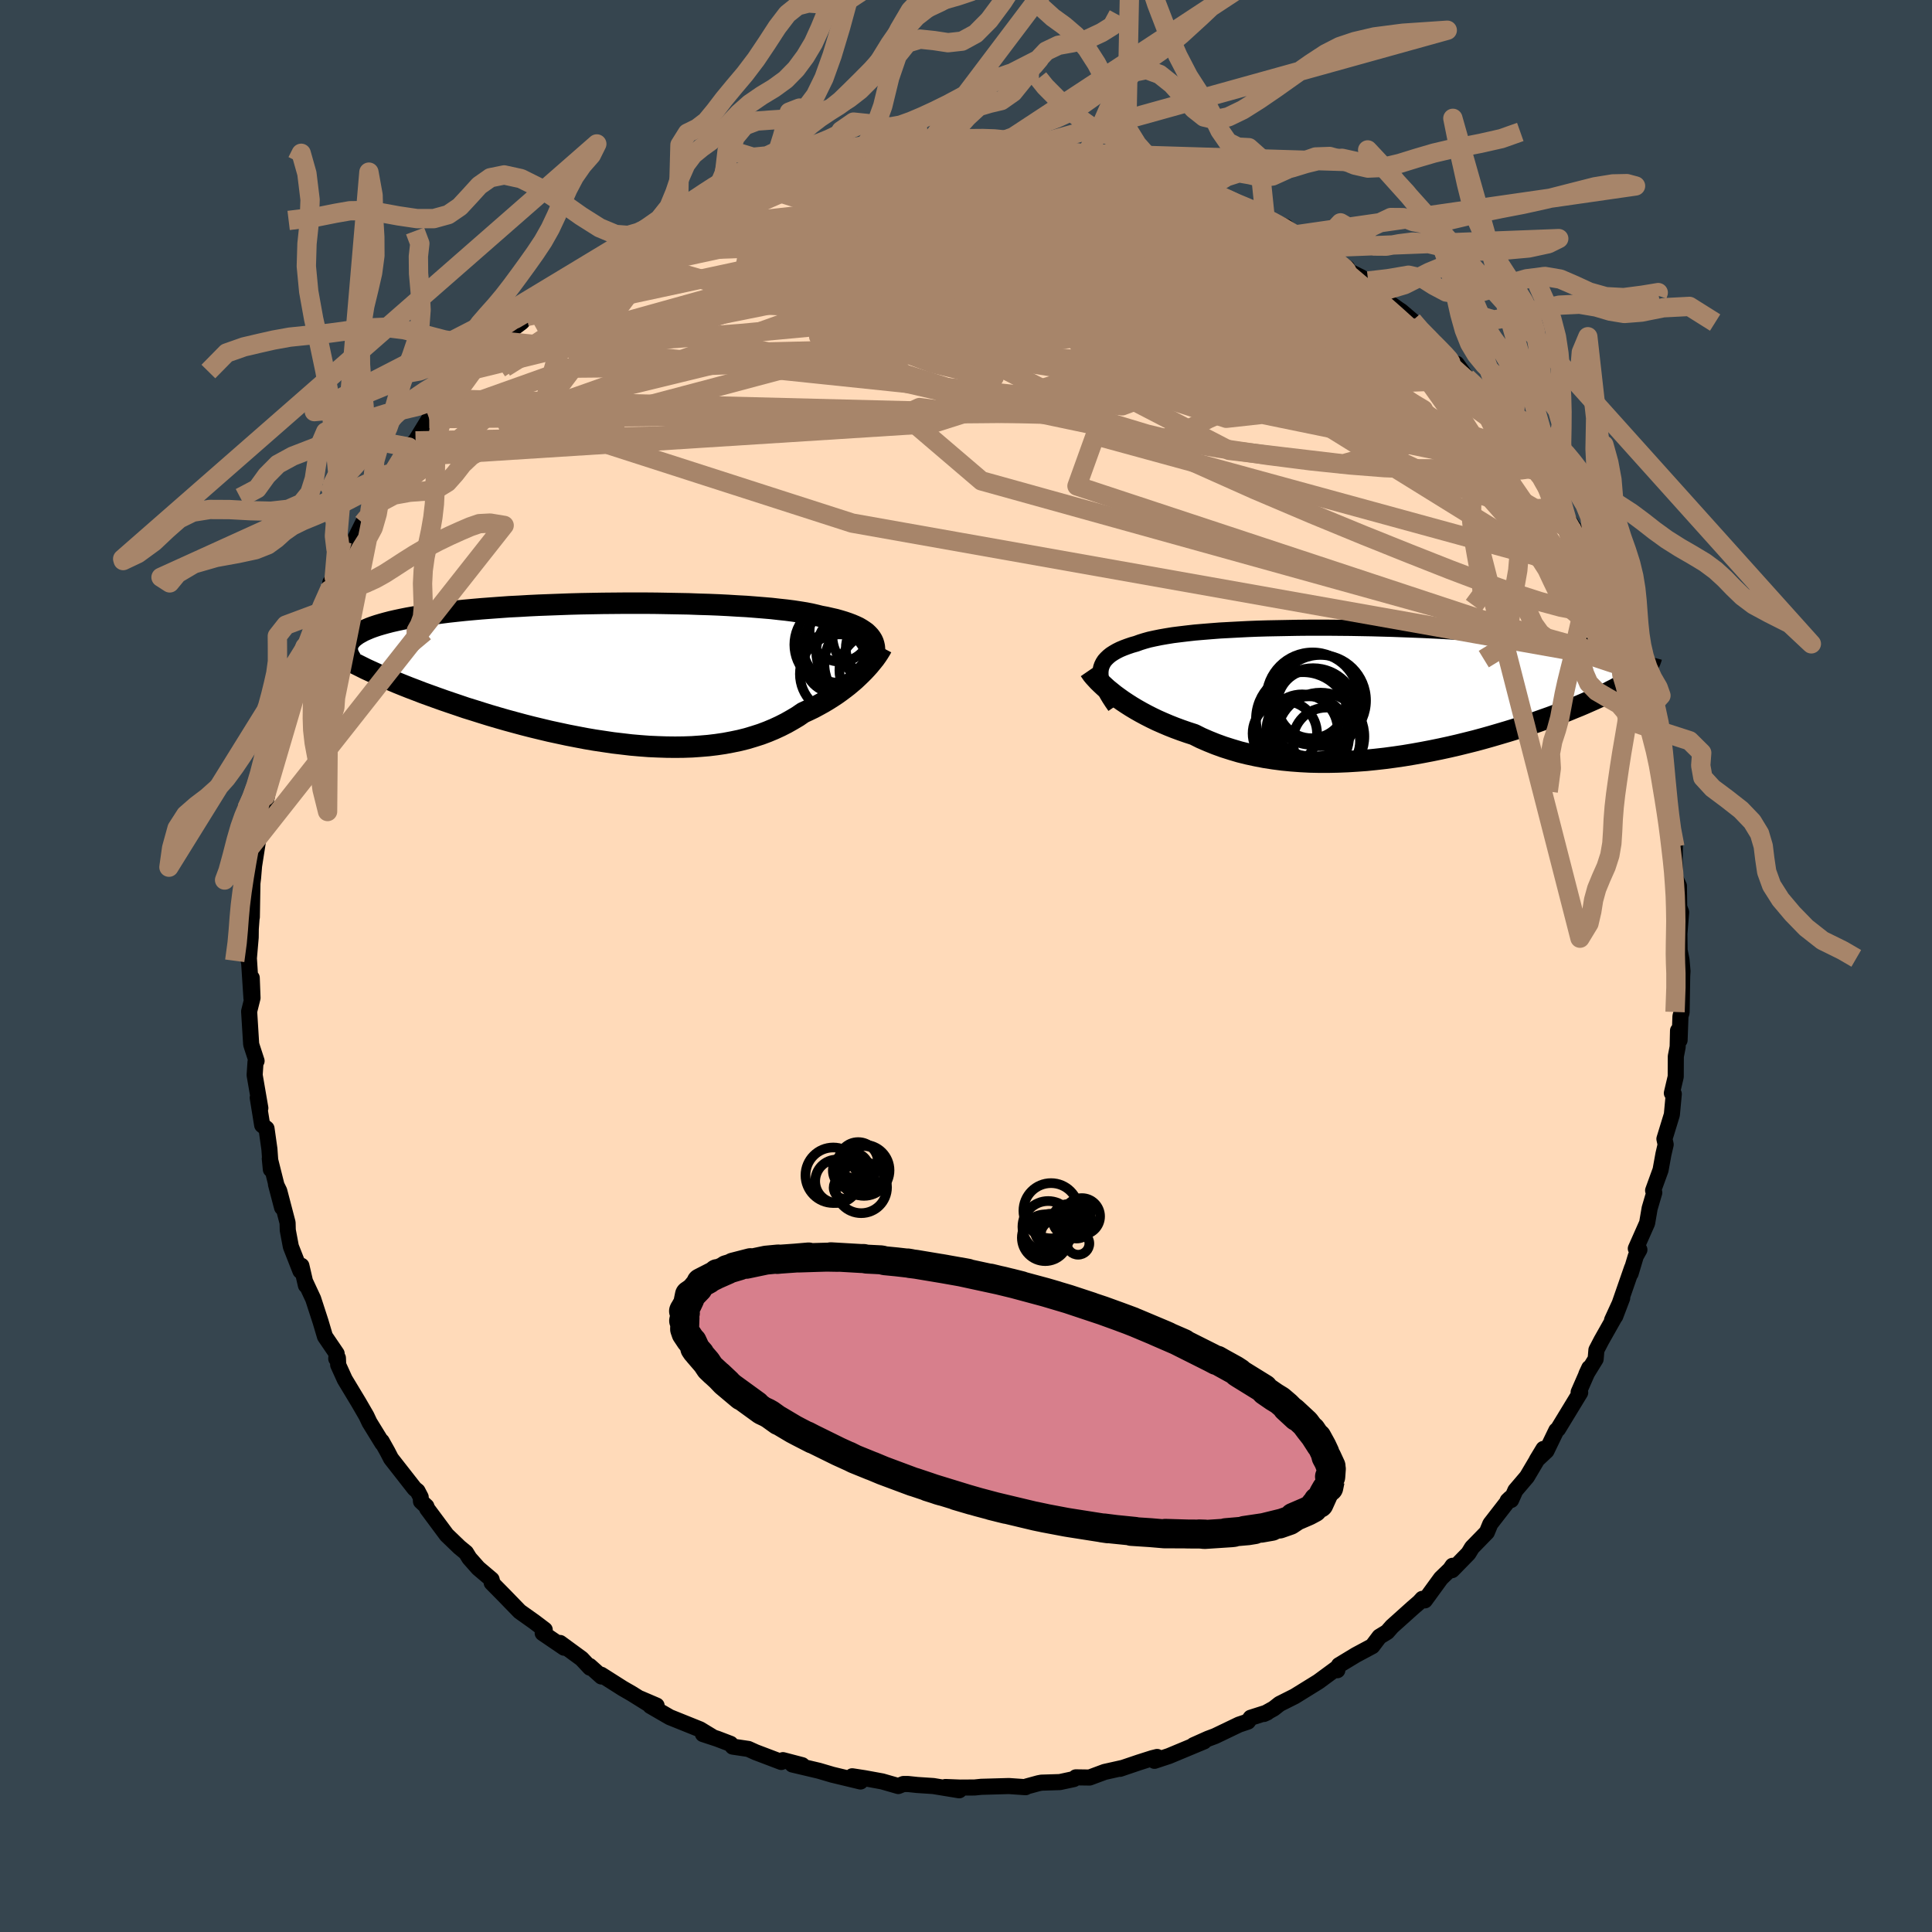 <svg viewBox="-100 -100 200 200" xmlns="http://www.w3.org/2000/svg" width="500" height="500" id="face-svg">
    <defs>
      <clipPath id="leftEyeClipPath">
        <polyline points="27.24,-3.62 27.09,-3.82 26.91,-4.01 26.71,-4.2 26.47,-4.37 26.21,-4.54 25.92,-4.71 25.6,-4.86 25.25,-5.01 24.88,-5.15 24.47,-5.29 24.04,-5.42 23.58,-5.55 23.09,-5.66 22.57,-5.78 22.03,-5.88 21.55,-6 21.03,-6.12 20.46,-6.23 19.84,-6.33 19.18,-6.43 18.48,-6.52 17.73,-6.6 16.94,-6.69 16.11,-6.76 15.25,-6.83 14.35,-6.9 13.42,-6.95 12.45,-7.01 11.46,-7.06 10.45,-7.1 9.41,-7.13 8.35,-7.17 7.27,-7.19 6.18,-7.21 5.07,-7.23 3.96,-7.24 2.84,-7.24 1.71,-7.24 0.59,-7.23 -0.54,-7.22 -1.66,-7.2 -2.77,-7.18 -3.88,-7.15 -4.97,-7.11 -6.05,-7.07 -7.12,-7.03 -8.17,-6.98 -9.19,-6.92 -10.2,-6.87 -11.18,-6.8 -12.14,-6.73 -13.07,-6.66 -13.98,-6.58 -14.85,-6.5 -15.7,-6.41 -16.52,-6.32 -17.3,-6.22 -18.05,-6.12 -18.77,-6.02 -19.46,-5.91 -20.12,-5.8 -20.74,-5.69 -21.34,-5.57 -21.9,-5.45 -22.43,-5.33 -22.93,-5.2 -23.4,-5.07 -23.84,-4.94 -24.26,-4.8 -24.64,-4.66 -24.99,-4.51 -25.31,-4.37 -25.6,-4.21 -25.87,-4.06 -26.1,-3.9 -26.31,-3.74 -26.49,-3.58 -26.63,-3.41 -26.76,-3.24 -27.63,-1.78 -27.25,-1.56 -26.85,-1.34 -26.43,-1.11 -25.98,-0.89 -25.52,-0.66 -25.04,-0.42 -24.54,-0.19 -24.01,0.05 -23.47,0.29 -22.91,0.54 -22.33,0.78 -21.74,1.03 -21.12,1.28 -20.49,1.53 -19.83,1.78 -19.16,2.04 -18.47,2.29 -17.75,2.55 -17.02,2.81 -16.26,3.07 -15.49,3.33 -14.7,3.6 -13.89,3.85 -13.07,4.11 -12.23,4.37 -11.38,4.62 -10.51,4.87 -9.63,5.11 -8.74,5.35 -7.84,5.58 -6.93,5.8 -6.01,6.02 -5.08,6.22 -4.15,6.42 -3.22,6.6 -2.28,6.78 -1.34,6.94 -0.4,7.08 0.54,7.22 1.48,7.33 2.41,7.44 3.33,7.52 4.26,7.59 5.17,7.63 6.07,7.66 6.97,7.67 7.85,7.66 8.72,7.63 9.58,7.57 10.42,7.5 11.25,7.4 12.06,7.28 12.86,7.13 13.63,6.97 14.39,6.78 15.12,6.56 15.84,6.33 16.53,6.07 17.2,5.79 17.85,5.49 18.48,5.17 19.08,4.83 19.67,4.48 20.22,4.1 20.76,3.85 21.28,3.6 21.78,3.33 22.27,3.06 22.74,2.78 23.2,2.49 23.64,2.2 24.06,1.9 24.46,1.6 24.85,1.3 25.22,0.99 25.57,0.69 25.9,0.38 26.21,0.08 26.51,-0.22" />
      </clipPath>
      <clipPath id="rightEyeClipPath">
        <polyline points="-28.57,-1.9 -28.55,-2.17 -28.5,-2.43 -28.41,-2.68 -28.29,-2.92 -28.14,-3.15 -27.95,-3.36 -27.73,-3.57 -27.48,-3.77 -27.2,-3.95 -26.89,-4.13 -26.55,-4.3 -26.17,-4.46 -25.77,-4.61 -25.33,-4.76 -24.87,-4.89 -24.46,-5.04 -24.01,-5.18 -23.51,-5.32 -22.96,-5.44 -22.37,-5.56 -21.74,-5.67 -21.06,-5.78 -20.34,-5.87 -19.59,-5.96 -18.79,-6.05 -17.96,-6.12 -17.1,-6.19 -16.2,-6.26 -15.27,-6.31 -14.32,-6.36 -13.34,-6.41 -12.34,-6.45 -11.32,-6.48 -10.28,-6.5 -9.22,-6.52 -8.15,-6.54 -7.07,-6.55 -5.98,-6.55 -4.89,-6.55 -3.79,-6.54 -2.69,-6.53 -1.59,-6.51 -0.5,-6.49 0.59,-6.46 1.67,-6.43 2.74,-6.39 3.8,-6.35 4.85,-6.31 5.88,-6.26 6.9,-6.21 7.9,-6.15 8.88,-6.09 9.84,-6.03 10.77,-5.96 11.69,-5.89 12.58,-5.82 13.44,-5.74 14.28,-5.66 15.1,-5.58 15.89,-5.5 16.65,-5.42 17.39,-5.33 18.1,-5.24 18.79,-5.15 19.45,-5.06 20.08,-4.97 20.69,-4.87 21.28,-4.78 21.85,-4.68 22.39,-4.58 22.91,-4.48 23.4,-4.37 23.87,-4.27 24.32,-4.16 24.74,-4.05 25.14,-3.94 25.52,-3.83 25.87,-3.72 26.2,-3.61 27.36,-1.93 27.15,-1.75 26.92,-1.57 26.66,-1.39 26.39,-1.2 26.1,-1.01 25.79,-0.82 25.45,-0.62 25.1,-0.42 24.73,-0.21 24.33,-0.01 23.92,0.21 23.48,0.42 23.03,0.64 22.55,0.86 22.05,1.08 21.53,1.31 20.99,1.54 20.42,1.77 19.84,2.01 19.23,2.25 18.59,2.49 17.94,2.73 17.26,2.97 16.56,3.22 15.83,3.47 15.09,3.71 14.32,3.96 13.54,4.2 12.73,4.44 11.91,4.68 11.06,4.92 10.21,5.15 9.33,5.37 8.44,5.59 7.53,5.8 6.61,6 5.68,6.19 4.74,6.37 3.79,6.54 2.83,6.7 1.87,6.84 0.9,6.97 -0.08,7.08 -1.06,7.18 -2.03,7.25 -3.01,7.31 -3.99,7.35 -4.96,7.37 -5.93,7.37 -6.89,7.35 -7.84,7.3 -8.79,7.23 -9.72,7.14 -10.64,7.02 -11.55,6.88 -12.44,6.71 -13.32,6.52 -14.17,6.31 -15.01,6.06 -15.83,5.8 -16.63,5.51 -17.4,5.2 -18.16,4.87 -18.88,4.51 -19.56,4.29 -20.22,4.06 -20.87,3.82 -21.5,3.57 -22.11,3.31 -22.7,3.05 -23.28,2.77 -23.83,2.49 -24.37,2.2 -24.88,1.91 -25.38,1.61 -25.85,1.31 -26.3,1.01 -26.72,0.71 -27.13,0.41" />
      </clipPath>
      <filter id="fuzzy">
        <feTurbulence id="turbulence" baseFrequency="0.05" numOctaves="3" type="noise" result="noise" />
        <feDisplacementMap in="SourceGraphic" in2="noise" scale="2" />
      </filter>
      <linearGradient id="rainbowGradient" x1="0%" y1="0%" x2="100%" y2="0%">
        <stop offset="0%" style="stop-color: [object Object]; stop-opacity: 1" />
        <stop offset="50%" style="stop-color: [object Object]; stop-opacity: 1" />
        <stop offset="100%" style="stop-color: [object Object]; stop-opacity: 1" />
      </linearGradient>
    </defs>
    <rect x="-100" y="-100" width="100%" height="100%" fill="rgb(54, 69, 79)" />
    <polyline id="faceContour" points="74.07,-0.63 74.17,0.52 74.14,1.03 74.08,4.8 73.96,5.2 73.87,7.68 73.71,6.69 73.67,8.38 73.48,9.36 73.47,11.46 73.07,13.16 73.27,13.25 73.07,15.39 72.3,17.9 72.43,18.48 72.2,19.47 71.9,21.12 71.13,23.24 71.25,23.46 70.77,25.09 70.51,26.61 69.34,29.25 69.71,29.37 69.34,30.03 68.8,31.83 68.95,31.25 67.21,36.26 67.93,34.37 66.88,36.66 67.16,36.31 65.77,38.77 65.26,39.75 65.18,40.69 64.22,42.25 64.52,41.61 63.42,44.12 63.58,44.16 61.28,47.94 61.11,48.08 60.09,50.19 59.09,51.13 59.78,49.99 58.07,52.88 56.87,54.29 56.43,55.28 56.07,55.35 56.35,55.08 54.28,57.75 53.92,58.62 52.38,60.2 52.01,60.81 50.32,62.54 50.37,62.09 50.11,62.47 49.16,63.39 47.5,65.67 47.24,65.51 46.92,65.86 46.25,66.44 44.1,68.37 43.6,68.94 42.8,69.43 42.06,70.41 40.36,71.32 38.61,72.38 38.37,72.83 38.44,72.9 38.36,72.7 36.47,74.09 34.03,75.6 32.46,76.39 31.85,76.87 30.84,77.43 31.19,77.27 29.47,77.82 29.18,78.22 28.26,78.53 25.78,79.72 25.06,79.99 23.56,80.66 24.64,80.27 21.02,81.78 19.51,82.28 19.79,81.88 19.27,82.01 17.89,82.45 15.94,83.11 16.27,83 14.35,83.43 12.79,84.01 11.37,83.99 11.16,84.17 9.72,84.48 7.81,84.54 7.5,84.6 6.29,84.93 6.17,85.01 4.44,84.89 1.58,84.97 0.89,85.04 -0.6,85.05 -2.13,84.99 -0.7,85.33 -3.38,84.89 -5.05,84.78 -6,84.68 -6.48,84.68 -7.01,84.89 -8.68,84.41 -10.49,84.08 -11.78,83.88 -10.92,84.42 -13.83,83.72 -15.22,83.31 -17.97,82.66 -16.96,82.73 -18.95,82.21 -19.12,82.4 -21.78,81.39 -22.53,81.05 -24.15,80.81 -24.38,80.52 -25.74,80 -27.23,79.51 -26.27,79.79 -27.54,79.02 -30.67,77.76 -32.67,76.6 -32.03,76.56 -33.71,75.84 -32.39,76.7 -34.62,75.31 -35.54,74.78 -37.76,73.37 -37.74,73.55 -38.96,72.46 -38.92,72.64 -39.79,71.71 -42.02,70.08 -41.6,70.57 -43.82,69.06 -43.61,68.71 -44.68,67.9 -46.2,66.82 -47.77,65.2 -49.1,63.85 -49.01,63.91 -49.11,63.51 -50.49,62.34 -51.41,61.3 -51.76,60.73 -52.44,60.17 -53.76,58.9 -55.78,56.18 -55.86,55.94 -56.42,55.42 -56.45,54.98 -56.78,54.35 -57.08,54.11 -59.52,50.99 -59.88,50.29 -60.49,49.2 -60.42,49.41 -61.75,47.25 -62.07,46.57 -62.88,45.17 -64.31,42.8 -64.99,41.3 -65.02,40.58 -65.19,40.65 -65.15,40.13 -66.36,38.35 -66.81,36.83 -67.58,34.46 -68.42,32.66 -68.33,33.06 -68.8,31.03 -68.9,31.57 -69.89,29.05 -70.21,27.35 -70.23,26.58 -71.09,23.29 -71.43,22.6 -70.8,25 -72.07,19.94 -71.96,21.06 -72.11,18.96 -72.41,16.83 -72.86,16.47 -73.32,13.63 -73.05,14.71 -73.64,11.29 -73.55,9.95 -73.44,9.83 -73.93,8.33 -74,8.09 -74.21,4.7 -73.86,3.3 -73.94,1.23 -73.97,3.32 -74.25,-1 -74.26,-0.53 -74.05,-2.96 -74.04,-3.84 -73.94,-5.19 -73.93,-5.06 -73.87,-8.57 -73.8,-9.15 -73.7,-10.36 -73.1,-14.2 -72.82,-15.29 -72.85,-15.8 -72.95,-14.4 -72.18,-18.63 -72.54,-17.55 -72.12,-20.07 -71.3,-22.4 -71.18,-23.02 -70.92,-24.29 -70.6,-26.21 -69.87,-28.45 -70.2,-27.32 -70.07,-28.36 -69.3,-30.13 -68.43,-33.04 -68.49,-32.08 -68.46,-32.88 -66.94,-36.58 -66.91,-36.77 -65.9,-38.94 -65.46,-39.26 -65.8,-39.69 -65.4,-40.22 -63.88,-42.78 -64.6,-41.7 -63.8,-43.05 -63.06,-44.59 -62.44,-45.85 -61.7,-47.13 -61.2,-48.02 -59.85,-50.91 -59.39,-50.96 -58.62,-52.35 -58.42,-52.67 -57.69,-53.72 -56.98,-54.36 -55.57,-56.66 -54.54,-57.86 -53.4,-58.68 -53.59,-58.98 -52,-60.59 -51.03,-61.72 -50.01,-63.06 -51.31,-61.72 -48.73,-64.65 -48.49,-64.46 -48.53,-64.74 -45.98,-66.66 -45.49,-67.23 -45,-68.28 -43.9,-68.66 -42.91,-69.38 -41.84,-70.57 -40.06,-71.68 -39.18,-72.43 -39.14,-72.32 -37.76,-73.29 -36.87,-73.82 -36.15,-74.47 -34.39,-75.31 -33.96,-75.61 -33.26,-76.25 -31.6,-77.02 -29.26,-78.34 -29.76,-78.07 -28.65,-78.79 -27.35,-79.59 -26.91,-79.51 -24.7,-80.31 -25.21,-80.26 -22.73,-81.12 -23.72,-80.83 -21.35,-81.97 -20.16,-82.19 -17.61,-82.92 -17.22,-82.81 -15.72,-83.29 -15.84,-83.29 -12.33,-83.95 -13.54,-83.71 -13.02,-84.03 -10.71,-84.54 -10.5,-84.29 -6.13,-85.19 -7,-85.04 -8.2,-84.87 -5.73,-85.08 -2.39,-85.35 -3.81,-85.2 -0.39,-85.2 0.63,-85.16 1.25,-85.33 2.44,-85.39 3.94,-85.19 5.18,-85.17 6.96,-84.81 6.87,-84.93 5.96,-85.1 10.12,-84.35 10.81,-84.24 12.49,-84.19 13.33,-83.74 13.46,-84.07 15.15,-83.46 15.33,-83.46 15.58,-83.46 18.89,-82.53 19.75,-82.37 21.86,-81.6 23.76,-80.9 21.61,-81.71 24.31,-80.49 25.75,-79.85 25.7,-80.28 28.29,-78.75 26.87,-79.48 30.94,-77.72 31.62,-77.05 30.05,-77.89 31.45,-77.17 33.11,-76.53 34.12,-75.69 37.79,-73.48 36.36,-74.34 36.5,-74.17 39.47,-72.26 39.35,-72.07 40.94,-71.28 42.63,-69.88 41.63,-70.91 42.44,-69.65 44.73,-68 45.05,-67.79 46.21,-66.8 46.71,-65.97 48.39,-64.7 49.69,-63.01 50.75,-62.14 50.79,-62.34 51.82,-60.9 52.09,-60.68 53.97,-58.83 55.17,-56.77 55.71,-56.38 55.77,-56.37 57.18,-54.42 56.65,-54.95 57.51,-53.6 59.29,-50.92 59.84,-50.36 59.27,-51.24 60.32,-49.27 61.38,-47.97 62.16,-46.5 63.33,-44.69 63.12,-44.81 63.97,-42.95 64.44,-42.08 65.27,-40.72 66.59,-37.81 65.75,-38.98 67.24,-36.1 67.16,-35.68 67.29,-35.21 67.98,-33.13 68.07,-33.59 68.89,-30.72 68.8,-31.54 69.67,-29.56 70.52,-26.88 69.8,-27.93 70.44,-26.34 70.75,-24.66 71.63,-21.48 71.84,-19.87 71.98,-20.72 72.4,-17.04 72.38,-18.17 72.83,-15.56 72.87,-14.54 73.38,-12.34 73.35,-10.6 73.33,-11.45 73.43,-9.11 73.8,-8.29 73.83,-6.11 74.03,-5.57 73.85,-3.34 73.87,-1.59 73.9,-1.49 74.07,-0.63 74.17,0.52" fill="rgb(255, 218, 185)" stroke="black" stroke-width="1.667" stroke-linejoin="round" filter="url(#fuzzy)" />
    <g transform="translate(42.49 -28.47)">
      <polyline id="rightCountour" points="-28.57,-1.9 -28.55,-2.17 -28.5,-2.43 -28.41,-2.68 -28.29,-2.92 -28.14,-3.15 -27.95,-3.36 -27.73,-3.57 -27.48,-3.77 -27.2,-3.95 -26.89,-4.13 -26.55,-4.3 -26.17,-4.46 -25.77,-4.61 -25.33,-4.76 -24.87,-4.89 -24.46,-5.04 -24.01,-5.18 -23.51,-5.32 -22.96,-5.44 -22.37,-5.56 -21.74,-5.67 -21.06,-5.78 -20.34,-5.87 -19.59,-5.96 -18.79,-6.05 -17.96,-6.12 -17.1,-6.19 -16.2,-6.26 -15.27,-6.31 -14.32,-6.36 -13.34,-6.41 -12.34,-6.45 -11.32,-6.48 -10.28,-6.5 -9.22,-6.52 -8.15,-6.54 -7.07,-6.55 -5.98,-6.55 -4.89,-6.55 -3.79,-6.54 -2.69,-6.53 -1.59,-6.51 -0.5,-6.49 0.59,-6.46 1.67,-6.43 2.74,-6.39 3.8,-6.35 4.85,-6.31 5.88,-6.26 6.9,-6.21 7.9,-6.15 8.88,-6.09 9.84,-6.03 10.77,-5.96 11.69,-5.89 12.58,-5.82 13.44,-5.74 14.28,-5.66 15.1,-5.58 15.89,-5.5 16.65,-5.42 17.39,-5.33 18.1,-5.24 18.79,-5.15 19.45,-5.06 20.08,-4.97 20.69,-4.87 21.28,-4.78 21.85,-4.68 22.39,-4.58 22.91,-4.48 23.4,-4.37 23.87,-4.27 24.32,-4.16 24.74,-4.05 25.14,-3.94 25.52,-3.83 25.87,-3.72 26.2,-3.61 27.36,-1.93 27.15,-1.75 26.92,-1.57 26.66,-1.39 26.39,-1.2 26.1,-1.01 25.79,-0.82 25.45,-0.62 25.1,-0.42 24.73,-0.21 24.33,-0.01 23.92,0.21 23.48,0.42 23.03,0.64 22.55,0.86 22.05,1.08 21.53,1.31 20.99,1.54 20.42,1.77 19.84,2.01 19.23,2.25 18.59,2.49 17.94,2.73 17.26,2.97 16.56,3.22 15.83,3.47 15.09,3.71 14.32,3.96 13.54,4.2 12.73,4.44 11.91,4.68 11.06,4.92 10.21,5.15 9.33,5.37 8.44,5.59 7.53,5.8 6.61,6 5.68,6.19 4.74,6.37 3.79,6.54 2.83,6.7 1.87,6.84 0.9,6.97 -0.08,7.08 -1.06,7.18 -2.03,7.25 -3.01,7.31 -3.99,7.35 -4.96,7.37 -5.93,7.37 -6.89,7.35 -7.84,7.3 -8.79,7.23 -9.72,7.14 -10.64,7.02 -11.55,6.88 -12.44,6.71 -13.32,6.52 -14.17,6.31 -15.01,6.06 -15.83,5.8 -16.63,5.51 -17.4,5.2 -18.16,4.87 -18.88,4.51 -19.56,4.29 -20.22,4.06 -20.87,3.82 -21.5,3.57 -22.11,3.31 -22.7,3.05 -23.28,2.77 -23.83,2.49 -24.37,2.2 -24.88,1.91 -25.38,1.61 -25.85,1.31 -26.3,1.01 -26.72,0.71 -27.13,0.41" fill="white" stroke="white" stroke-width="0" stroke-linejoin="round" filter="url(#fuzzy)" />
    </g>
    <g transform="translate(-37.08 -30.32)">
      <polyline id="leftCountour" points="27.24,-3.62 27.09,-3.82 26.91,-4.01 26.71,-4.2 26.47,-4.37 26.21,-4.54 25.92,-4.71 25.6,-4.86 25.25,-5.01 24.88,-5.15 24.47,-5.29 24.04,-5.42 23.58,-5.55 23.09,-5.66 22.57,-5.78 22.03,-5.88 21.55,-6 21.03,-6.12 20.46,-6.23 19.84,-6.33 19.18,-6.43 18.48,-6.52 17.73,-6.6 16.94,-6.69 16.11,-6.76 15.25,-6.83 14.35,-6.9 13.42,-6.95 12.45,-7.01 11.46,-7.06 10.45,-7.1 9.41,-7.13 8.35,-7.17 7.27,-7.19 6.18,-7.21 5.07,-7.23 3.96,-7.24 2.84,-7.24 1.71,-7.24 0.59,-7.23 -0.54,-7.22 -1.66,-7.2 -2.77,-7.18 -3.88,-7.15 -4.97,-7.11 -6.05,-7.07 -7.12,-7.03 -8.17,-6.98 -9.19,-6.92 -10.2,-6.87 -11.18,-6.8 -12.14,-6.73 -13.07,-6.66 -13.98,-6.58 -14.85,-6.5 -15.7,-6.41 -16.52,-6.32 -17.3,-6.22 -18.05,-6.12 -18.77,-6.02 -19.46,-5.91 -20.12,-5.8 -20.74,-5.69 -21.34,-5.57 -21.9,-5.45 -22.43,-5.33 -22.93,-5.2 -23.4,-5.07 -23.84,-4.94 -24.26,-4.8 -24.64,-4.66 -24.99,-4.51 -25.31,-4.37 -25.6,-4.21 -25.87,-4.06 -26.1,-3.9 -26.31,-3.74 -26.49,-3.58 -26.63,-3.41 -26.76,-3.24 -27.63,-1.78 -27.25,-1.56 -26.85,-1.34 -26.43,-1.11 -25.98,-0.89 -25.52,-0.66 -25.04,-0.42 -24.54,-0.19 -24.01,0.05 -23.47,0.29 -22.91,0.54 -22.33,0.78 -21.74,1.03 -21.12,1.28 -20.49,1.53 -19.83,1.78 -19.16,2.04 -18.47,2.29 -17.75,2.55 -17.02,2.81 -16.26,3.07 -15.49,3.33 -14.7,3.6 -13.89,3.85 -13.07,4.11 -12.23,4.37 -11.38,4.62 -10.51,4.87 -9.63,5.11 -8.74,5.35 -7.84,5.58 -6.93,5.8 -6.01,6.02 -5.08,6.22 -4.15,6.42 -3.22,6.6 -2.28,6.78 -1.34,6.94 -0.4,7.08 0.54,7.22 1.48,7.33 2.41,7.44 3.33,7.52 4.26,7.59 5.17,7.63 6.07,7.66 6.97,7.67 7.85,7.66 8.72,7.63 9.58,7.57 10.42,7.5 11.25,7.4 12.06,7.28 12.86,7.13 13.63,6.97 14.39,6.78 15.12,6.56 15.84,6.33 16.53,6.07 17.2,5.79 17.85,5.49 18.48,5.17 19.08,4.83 19.67,4.48 20.22,4.1 20.76,3.85 21.28,3.6 21.78,3.33 22.27,3.06 22.74,2.78 23.2,2.49 23.64,2.2 24.06,1.9 24.46,1.6 24.85,1.3 25.22,0.99 25.57,0.69 25.9,0.38 26.21,0.08 26.51,-0.22" fill="white" stroke="white" stroke-width="0" stroke-linejoin="round" filter="url(#fuzzy)" />
    </g>
    <g transform="translate(42.49 -28.47)">
      <polyline id="rightUpper" points="-27.06,1.59 -27.35,1.17 -27.61,0.77 -27.84,0.39 -28.03,0.02 -28.2,-0.34 -28.34,-0.68 -28.45,-1 -28.52,-1.32 -28.56,-1.61 -28.57,-1.9 -28.55,-2.17 -28.5,-2.43 -28.41,-2.68 -28.29,-2.92 -28.14,-3.15 -27.95,-3.36 -27.73,-3.57 -27.48,-3.77 -27.2,-3.95 -26.89,-4.13 -26.55,-4.3 -26.17,-4.46 -25.77,-4.61 -25.33,-4.76 -24.87,-4.89 -24.46,-5.04 -24.01,-5.18 -23.51,-5.32 -22.96,-5.44 -22.37,-5.56 -21.74,-5.67 -21.06,-5.78 -20.34,-5.87 -19.59,-5.96 -18.79,-6.05 -17.96,-6.12 -17.1,-6.19 -16.2,-6.26 -15.27,-6.31 -14.32,-6.36 -13.34,-6.41 -12.34,-6.45 -11.32,-6.48 -10.28,-6.5 -9.22,-6.52 -8.15,-6.54 -7.07,-6.55 -5.98,-6.55 -4.89,-6.55 -3.79,-6.54 -2.69,-6.53 -1.59,-6.51 -0.5,-6.49 0.59,-6.46 1.67,-6.43 2.74,-6.39 3.8,-6.35 4.85,-6.31 5.88,-6.26 6.9,-6.21 7.9,-6.15 8.88,-6.09 9.84,-6.03 10.77,-5.96 11.69,-5.89 12.58,-5.82 13.44,-5.74 14.28,-5.66 15.1,-5.58 15.89,-5.5 16.65,-5.42 17.39,-5.33 18.1,-5.24 18.79,-5.15 19.45,-5.06 20.08,-4.97 20.69,-4.87 21.28,-4.78 21.85,-4.68 22.39,-4.58 22.91,-4.48 23.4,-4.37 23.87,-4.27 24.32,-4.16 24.74,-4.05 25.14,-3.94 25.52,-3.83 25.87,-3.72 26.2,-3.61 26.51,-3.49 26.8,-3.38 27.06,-3.26 27.31,-3.14 27.53,-3.02 27.73,-2.9 27.91,-2.78 28.08,-2.66 28.22,-2.54 28.35,-2.42" fill="none" stroke="black" stroke-width="1.667" stroke-linejoin="round" filter="url(#fuzzy)" />
      <polyline id="rightLower" points="-29.69,-2.16 -29.56,-1.97 -29.41,-1.75 -29.22,-1.52 -29,-1.28 -28.76,-1.02 -28.48,-0.75 -28.18,-0.47 -27.86,-0.18 -27.5,0.11 -27.13,0.41 -26.72,0.71 -26.3,1.01 -25.85,1.31 -25.38,1.61 -24.88,1.91 -24.37,2.2 -23.83,2.49 -23.28,2.77 -22.7,3.05 -22.11,3.31 -21.5,3.57 -20.87,3.82 -20.22,4.06 -19.56,4.29 -18.88,4.51 -18.16,4.87 -17.4,5.2 -16.63,5.51 -15.83,5.8 -15.01,6.06 -14.17,6.31 -13.32,6.52 -12.44,6.71 -11.55,6.88 -10.64,7.02 -9.72,7.14 -8.79,7.23 -7.84,7.3 -6.89,7.35 -5.93,7.37 -4.96,7.37 -3.99,7.35 -3.01,7.31 -2.03,7.25 -1.06,7.18 -0.08,7.08 0.9,6.97 1.87,6.84 2.83,6.7 3.79,6.54 4.74,6.37 5.68,6.19 6.61,6 7.53,5.8 8.44,5.59 9.33,5.37 10.21,5.15 11.06,4.92 11.91,4.68 12.73,4.44 13.54,4.2 14.32,3.96 15.09,3.71 15.83,3.47 16.56,3.22 17.26,2.97 17.94,2.73 18.59,2.49 19.23,2.25 19.84,2.01 20.42,1.77 20.99,1.54 21.53,1.31 22.05,1.08 22.55,0.86 23.03,0.64 23.48,0.42 23.92,0.21 24.33,-0.01 24.73,-0.21 25.1,-0.42 25.45,-0.62 25.79,-0.82 26.1,-1.01 26.39,-1.2 26.66,-1.39 26.92,-1.57 27.15,-1.75 27.36,-1.93 27.55,-2.1 27.73,-2.27 27.88,-2.44 28.02,-2.6 28.14,-2.76 28.24,-2.92 28.32,-3.07 28.38,-3.23 28.43,-3.37 28.47,-3.52" fill="none" stroke="black" stroke-width="2.222" stroke-linejoin="round" filter="url(#fuzzy)" />
      <circle r="4.85" cx="-7.621" cy="2.903" stroke="black" fill="none" stroke-width="1.0" filter="url(#fuzzy)" clip-path="url(#rightEyeClipPath)" /><circle r="3.478" cx="-5.181" cy="5.198" stroke="black" fill="none" stroke-width="1.0" filter="url(#fuzzy)" clip-path="url(#rightEyeClipPath)" /><circle r="4.784" cx="-6.611" cy="0.793" stroke="black" fill="none" stroke-width="1.0" filter="url(#fuzzy)" clip-path="url(#rightEyeClipPath)" /><circle r="3.55" cx="-6.716" cy="1.343" stroke="black" fill="none" stroke-width="1.0" filter="url(#fuzzy)" clip-path="url(#rightEyeClipPath)" /><circle r="4.598" cx="-6.561" cy="2.238" stroke="black" fill="none" stroke-width="1.0" filter="url(#fuzzy)" clip-path="url(#rightEyeClipPath)" /><circle r="4.72" cx="-5.801" cy="0.988" stroke="black" fill="none" stroke-width="1.0" filter="url(#fuzzy)" clip-path="url(#rightEyeClipPath)" /><circle r="3.698" cx="-7.701" cy="4.048" stroke="black" fill="none" stroke-width="1.0" filter="url(#fuzzy)" clip-path="url(#rightEyeClipPath)" /><circle r="3.334" cx="-9.486" cy="4.393" stroke="black" fill="none" stroke-width="1.0" filter="url(#fuzzy)" clip-path="url(#rightEyeClipPath)" /><circle r="4.534" cx="-5.786" cy="4.708" stroke="black" fill="none" stroke-width="1.0" filter="url(#fuzzy)" clip-path="url(#rightEyeClipPath)" /><circle r="4.144" cx="-6.971" cy="4.698" stroke="black" fill="none" stroke-width="1.0" filter="url(#fuzzy)" clip-path="url(#rightEyeClipPath)" />
      </g>
    <g transform="translate(-37.08 -30.32)">
      <polyline id="leftUpper" points="27.41,-1.11 27.49,-1.4 27.55,-1.69 27.59,-1.96 27.61,-2.23 27.61,-2.48 27.59,-2.73 27.54,-2.96 27.47,-3.19 27.37,-3.41 27.24,-3.62 27.09,-3.82 26.91,-4.01 26.71,-4.2 26.47,-4.37 26.21,-4.54 25.92,-4.71 25.6,-4.86 25.25,-5.01 24.88,-5.15 24.47,-5.29 24.04,-5.42 23.58,-5.55 23.09,-5.66 22.57,-5.78 22.03,-5.88 21.55,-6 21.03,-6.12 20.46,-6.23 19.84,-6.33 19.18,-6.43 18.48,-6.52 17.73,-6.6 16.94,-6.69 16.11,-6.76 15.25,-6.83 14.35,-6.9 13.42,-6.95 12.45,-7.01 11.46,-7.06 10.45,-7.1 9.41,-7.13 8.35,-7.17 7.27,-7.19 6.18,-7.21 5.07,-7.23 3.96,-7.24 2.84,-7.24 1.71,-7.24 0.59,-7.23 -0.54,-7.22 -1.66,-7.2 -2.77,-7.18 -3.88,-7.15 -4.97,-7.11 -6.05,-7.07 -7.12,-7.03 -8.17,-6.98 -9.19,-6.92 -10.2,-6.87 -11.18,-6.8 -12.14,-6.73 -13.07,-6.66 -13.98,-6.58 -14.85,-6.5 -15.7,-6.41 -16.52,-6.32 -17.3,-6.22 -18.05,-6.12 -18.77,-6.02 -19.46,-5.91 -20.12,-5.8 -20.74,-5.69 -21.34,-5.57 -21.9,-5.45 -22.43,-5.33 -22.93,-5.2 -23.4,-5.07 -23.84,-4.94 -24.26,-4.8 -24.64,-4.66 -24.99,-4.51 -25.31,-4.37 -25.6,-4.21 -25.87,-4.06 -26.1,-3.9 -26.31,-3.74 -26.49,-3.58 -26.63,-3.41 -26.76,-3.24 -26.85,-3.06 -26.92,-2.89 -26.96,-2.71 -26.97,-2.53 -26.96,-2.34 -26.93,-2.15 -26.87,-1.96 -26.78,-1.77 -26.68,-1.58 -26.55,-1.38" fill="none" stroke="black" stroke-width="2.222" stroke-linejoin="round" filter="url(#fuzzy)" />
      <polyline id="leftLower" points="28.36,-2.67 28.27,-2.5 28.15,-2.3 28.02,-2.09 27.86,-1.85 27.69,-1.61 27.49,-1.35 27.27,-1.08 27.04,-0.8 26.78,-0.51 26.51,-0.22 26.21,0.08 25.9,0.38 25.57,0.69 25.22,0.99 24.85,1.3 24.46,1.6 24.06,1.9 23.64,2.2 23.2,2.49 22.74,2.78 22.27,3.06 21.78,3.33 21.28,3.6 20.76,3.85 20.22,4.1 19.67,4.48 19.08,4.83 18.48,5.17 17.85,5.49 17.2,5.79 16.53,6.07 15.84,6.33 15.12,6.56 14.39,6.78 13.63,6.97 12.86,7.13 12.06,7.28 11.25,7.4 10.42,7.5 9.58,7.57 8.72,7.63 7.85,7.66 6.97,7.67 6.07,7.66 5.17,7.63 4.26,7.59 3.33,7.52 2.41,7.44 1.48,7.33 0.54,7.22 -0.4,7.08 -1.34,6.94 -2.28,6.78 -3.22,6.6 -4.15,6.42 -5.08,6.22 -6.01,6.02 -6.93,5.8 -7.84,5.58 -8.74,5.35 -9.63,5.11 -10.51,4.87 -11.38,4.62 -12.23,4.37 -13.07,4.11 -13.89,3.85 -14.7,3.6 -15.49,3.33 -16.26,3.07 -17.02,2.81 -17.75,2.55 -18.47,2.29 -19.16,2.04 -19.83,1.78 -20.49,1.53 -21.12,1.28 -21.74,1.03 -22.33,0.78 -22.91,0.54 -23.47,0.29 -24.01,0.05 -24.54,-0.19 -25.04,-0.42 -25.52,-0.66 -25.98,-0.89 -26.43,-1.11 -26.85,-1.34 -27.25,-1.56 -27.63,-1.78 -27.99,-1.99 -28.34,-2.21 -28.66,-2.41 -28.96,-2.62 -29.24,-2.82 -29.51,-3.02 -29.75,-3.21 -29.98,-3.41 -30.18,-3.59 -30.37,-3.78" fill="none" stroke="black" stroke-width="2.222" stroke-linejoin="round" filter="url(#fuzzy)" />
      <circle r="3.144" cx="24.032" cy="-4.33" stroke="black" fill="none" stroke-width="1.0" filter="url(#fuzzy)" clip-path="url(#leftEyeClipPath)" /><circle r="4.52" cx="26.097" cy="-2.195" stroke="black" fill="none" stroke-width="1.0" filter="url(#fuzzy)" clip-path="url(#leftEyeClipPath)" /><circle r="4.102" cx="23.987" cy="0.09" stroke="black" fill="none" stroke-width="1.0" filter="url(#fuzzy)" clip-path="url(#leftEyeClipPath)" /><circle r="3.766" cx="23.972" cy="-2.755" stroke="black" fill="none" stroke-width="1.0" filter="url(#fuzzy)" clip-path="url(#leftEyeClipPath)" /><circle r="4.232" cx="23.542" cy="-2.945" stroke="black" fill="none" stroke-width="1.0" filter="url(#fuzzy)" clip-path="url(#leftEyeClipPath)" /><circle r="3.21" cx="27.847" cy="-2.58" stroke="black" fill="none" stroke-width="1.0" filter="url(#fuzzy)" clip-path="url(#leftEyeClipPath)" /><circle r="4.718" cx="27.137" cy="-0.995" stroke="black" fill="none" stroke-width="1.0" filter="url(#fuzzy)" clip-path="url(#leftEyeClipPath)" /><circle r="4.888" cx="28.112" cy="-4.1" stroke="black" fill="none" stroke-width="1.0" filter="url(#fuzzy)" clip-path="url(#leftEyeClipPath)" /><circle r="3.896" cx="27.872" cy="-0.295" stroke="black" fill="none" stroke-width="1.0" filter="url(#fuzzy)" clip-path="url(#leftEyeClipPath)" /><circle r="3.222" cx="23.572" cy="-1.155" stroke="black" fill="none" stroke-width="1.0" filter="url(#fuzzy)" clip-path="url(#leftEyeClipPath)" />
    </g>
    <g id="hairs">
      <polyline points="31.62,-77.05 31.01,-77.34 31.35,-77 31.91,-76.37 32.26,-75.66 32.21,-74.97 31.7,-74.34 30.76,-73.74 29.43,-73.14 27.7,-72.55 25.55,-71.98 22.94,-71.41 19.86,-70.85 16.3,-70.27 12.26,-69.65 7.72,-68.99 2.65,-68.3 -2.96,-67.6 -9.12,-66.88 -15.89,-66.17 -23.3,-65.48 -31.38,-64.87 -39.94,-64.5" fill="none" stroke="rgb(167, 133, 106)" stroke-width="2" stroke-linejoin="round" filter="url(#fuzzy)" /><polyline points="46.21,-66.8 46.83,-65.91 47.3,-64.98 47.25,-64.24 46.55,-63.77 45.22,-63.51 43.31,-63.38 40.86,-63.34 37.81,-63.42 34.1,-63.67 29.66,-64.14 24.45,-64.87 18.46,-65.81 11.7,-66.94 4.13,-68.19 -4.3,-69.58 -13.63,-71.15 -23.75,-73.05" fill="none" stroke="rgb(167, 133, 106)" stroke-width="2" stroke-linejoin="round" filter="url(#fuzzy)" /><polyline points="-15.84,-83.29 -13.94,-83.65 -13.27,-83.8 -12.77,-83.9 -12.26,-83.95 -11.87,-83.91 -11.83,-83.74 -12.25,-83.41 -13.14,-82.91 -14.45,-82.23 -16.19,-81.37 -18.41,-80.33 -21.23,-79.09 -24.73,-77.64 -28.97,-75.98 -33.89,-74.17" fill="none" stroke="rgb(167, 133, 106)" stroke-width="2" stroke-linejoin="round" filter="url(#fuzzy)" /><polyline points="55.71,-56.38 56.04,-55.93 56.43,-55.28 56.77,-54.6 57.06,-53.93 57.23,-53.37 57.23,-52.98 57.04,-52.74 56.66,-52.65 56.09,-52.69 55.31,-52.89 54.27,-53.28 52.95,-53.9 51.32,-54.77 49.35,-55.89 47.02,-57.3 44.31,-59.01 41.24,-61.04 37.83,-63.39 34.12,-66.07 30.09,-69.08 25.73,-72.4 20.95,-76.05 15.7,-80.02" fill="none" stroke="rgb(167, 133, 106)" stroke-width="2" stroke-linejoin="round" filter="url(#fuzzy)" /><polyline points="-17.61,-82.92 -16.85,-82.96 -15.65,-83.09 -14.2,-83.21 -12.62,-83.3 -10.92,-83.35 -9.06,-83.38 -7.03,-83.39 -4.9,-83.37 -2.74,-83.32 -0.57,-83.25 1.58,-83.15 3.74,-83.01 5.92,-82.86 8.08,-82.7 10.16,-82.55 12.1,-82.41 13.85,-82.29 15.42,-82.19 16.78,-82.11 17.97,-82.04 18.98,-81.98 19.8,-81.95 20.2,-82.02" fill="none" stroke="rgb(167, 133, 106)" stroke-width="2" stroke-linejoin="round" filter="url(#fuzzy)" /><polyline points="3.94,-85.19 5.07,-85.09 5.76,-84.94 6.16,-84.78 6.47,-84.55 6.72,-84.25 6.75,-83.9 6.42,-83.5 5.64,-83.05 4.41,-82.53 2.73,-81.93 0.64,-81.23 -1.84,-80.42 -4.73,-79.5 -8.09,-78.48 -12.02,-77.38 -16.59,-76.23 -21.8,-75.03 -27.64,-73.76 -34.18,-72.34" fill="none" stroke="rgb(167, 133, 106)" stroke-width="2" stroke-linejoin="round" filter="url(#fuzzy)" /><polyline points="-10.71,-84.54 -9.49,-84.58 -8,-84.75 -6.75,-84.84 -5.47,-84.87 -3.98,-84.86 -2.3,-84.85 -0.55,-84.81 1.17,-84.78 2.8,-84.73 4.3,-84.7 5.64,-84.66 6.83,-84.61 7.85,-84.56 8.72,-84.51 9.4,-84.46 9.87,-84.42 10.11,-84.39 10.05,-84.41 9.63,-84.48 8.88,-84.59 7.96,-84.73 6.92,-84.87" fill="none" stroke="rgb(167, 133, 106)" stroke-width="2" stroke-linejoin="round" filter="url(#fuzzy)" /><polyline points="19.75,-82.37 21.28,-81.76 21.81,-81.39 21.78,-81.09 21.44,-80.74 20.77,-80.36 19.69,-79.97 18.13,-79.57 16.02,-79.16 13.29,-78.76 9.89,-78.39 5.79,-78.03 1,-77.65 -4.48,-77.2 -10.74,-76.66 -17.86,-76.06 -25.81,-75.57" fill="none" stroke="rgb(167, 133, 106)" stroke-width="2" stroke-linejoin="round" filter="url(#fuzzy)" /><polyline points="-24.7,-80.31 -24.3,-80.45 -23.12,-80.7 -21.51,-80.94 -19.5,-81.15 -17.21,-81.3 -14.75,-81.38 -12.21,-81.37 -9.62,-81.3 -7,-81.17 -4.34,-81 -1.62,-80.8 1.17,-80.57 4.03,-80.32 6.91,-80.06 9.76,-79.79 12.55,-79.51 15.27,-79.22 17.89,-78.94 20.39,-78.7 22.69,-78.53 24.73,-78.42 26.6,-78.3 28.62,-77.98" fill="none" stroke="rgb(167, 133, 106)" stroke-width="2" stroke-linejoin="round" filter="url(#fuzzy)" /><polyline points="-21.35,-81.97 -20.07,-82.22 -19.03,-82.35 -18.5,-82.26 -18.44,-81.94 -18.86,-81.39 -19.77,-80.59 -21.18,-79.51 -23.09,-78.14 -25.47,-76.47 -28.39,-74.45 -31.98,-72.02 -36.41,-69.11 -41.72,-65.72 -47.74,-61.96" fill="none" stroke="rgb(167, 133, 106)" stroke-width="2" stroke-linejoin="round" filter="url(#fuzzy)" /><polyline points="-25.21,-80.26 -23.58,-80.8 -22.12,-81.2 -20.24,-81.61 -18.02,-82.01 -15.64,-82.34 -13.2,-82.62 -10.77,-82.85 -8.4,-83.06 -6.1,-83.26 -3.88,-83.46 -1.71,-83.66 0.45,-83.85 2.6,-84.01 4.65,-84.14 6.46,-84.23 7.92,-84.29 9.07,-84.33" fill="none" stroke="rgb(167, 133, 106)" stroke-width="2" stroke-linejoin="round" filter="url(#fuzzy)" /><polyline points="56.65,-54.95 57.49,-53.54 57.93,-52.54 57.77,-52.14 57.11,-52.14 56.02,-52.36 54.52,-52.8 52.54,-53.52 50.03,-54.6 46.92,-56.11 43.18,-58.04 38.77,-60.4 33.68,-63.21 27.85,-66.5 21.23,-70.32 13.76,-74.71 5.54,-79.7" fill="none" stroke="rgb(167, 133, 106)" stroke-width="2" stroke-linejoin="round" filter="url(#fuzzy)" /><polyline points="-22.73,-81.12 -22.6,-81.26 -21.36,-81.71 -19.8,-82.18 -18.26,-82.59 -16.85,-82.93 -15.57,-83.23 -14.42,-83.5 -13.38,-83.74 -12.44,-83.96 -11.58,-84.15 -10.82,-84.32 -10.19,-84.44 -9.73,-84.51 -9.48,-84.53 -9.44,-84.48 -9.62,-84.38 -10.03,-84.22 -10.72,-84 -11.78,-83.71 -13.29,-83.34 -15.32,-82.86 -17.84,-82.26 -20.58,-81.58" fill="none" stroke="rgb(167, 133, 106)" stroke-width="2" stroke-linejoin="round" filter="url(#fuzzy)" /><polyline points="46.21,-66.8 47.02,-65.87 48.05,-64.82 48.94,-63.92 49.58,-63.26 49.98,-62.81 50.17,-62.51 50.16,-62.34 49.92,-62.34 49.39,-62.6 48.47,-63.2 47.09,-64.19 45.21,-65.61 42.84,-67.42 40.11,-69.53 37.21,-71.87 34.28,-74.48" fill="none" stroke="rgb(167, 133, 106)" stroke-width="2" stroke-linejoin="round" filter="url(#fuzzy)" /><polyline points="55.17,-56.77 55.56,-56.44 55.84,-56.02 56.03,-55.54 56.12,-55.06 56.07,-54.62 55.84,-54.33 55.36,-54.21 54.63,-54.29 53.64,-54.53 52.39,-54.93 50.86,-55.52 49.02,-56.33 46.82,-57.39 44.23,-58.72 41.22,-60.34 37.79,-62.25 33.96,-64.49 29.73,-67.06 25.09,-70 19.98,-73.3 14.28,-76.97 8.01,-81" fill="none" stroke="rgb(167, 133, 106)" stroke-width="2" stroke-linejoin="round" filter="url(#fuzzy)" /><polyline points="-29.76,-78.07 -28.69,-78.72 -27.67,-79.22 -26.73,-79.6 -25.9,-79.91 -25.18,-80.17 -24.57,-80.37 -24.02,-80.52 -23.57,-80.59 -23.24,-80.56 -23.1,-80.4 -23.24,-80.09 -23.71,-79.61 -24.54,-78.95 -25.75,-78.1 -27.33,-77.07 -29.27,-75.84 -31.54,-74.41 -34.18,-72.75 -37.25,-70.85 -40.82,-68.72 -44.78,-66.54" fill="none" stroke="rgb(167, 133, 106)" stroke-width="2" stroke-linejoin="round" filter="url(#fuzzy)" /><polyline points="34.12,-75.69 36.09,-74.49 36.8,-74.03 37.42,-73.58 38.11,-73.08 38.75,-72.6 39.2,-72.23 39.4,-71.99 39.33,-71.89 39.02,-71.9 38.46,-72.04 37.63,-72.32 36.5,-72.77 34.98,-73.43 32.99,-74.34 30.41,-75.55 27.18,-77.11 23.34,-79.03 19.2,-81.18" fill="none" stroke="rgb(167, 133, 106)" stroke-width="2" stroke-linejoin="round" filter="url(#fuzzy)" /><polyline points="-24.7,-80.31 -24.54,-80.43 -24.07,-80.58 -23.67,-80.64 -23.39,-80.55 -23.35,-80.22 -23.71,-79.62 -24.59,-78.7 -26.04,-77.46 -28.09,-75.88 -30.75,-73.94 -34.09,-71.59 -38.15,-68.78 -42.89,-65.52 -48.28,-61.87" fill="none" stroke="rgb(167, 133, 106)" stroke-width="2" stroke-linejoin="round" filter="url(#fuzzy)" /><polyline points="3.94,-85.19 5.13,-85.1 6.05,-84.99 6.78,-84.9 7.54,-84.79 8.32,-84.65 8.96,-84.52 9.29,-84.41 9.17,-84.34 8.57,-84.3 7.47,-84.29 5.89,-84.29 3.89,-84.3 1.53,-84.34 -1.17,-84.41 -4.63,-84.48" fill="none" stroke="rgb(167, 133, 106)" stroke-width="2" stroke-linejoin="round" filter="url(#fuzzy)" /><polyline points="24.31,-80.49 25.25,-80.09 25.83,-79.69 26.2,-79.17 26.33,-78.57 26.12,-77.92 25.53,-77.25 24.57,-76.54 23.29,-75.74 21.71,-74.84 19.78,-73.84 17.47,-72.77 14.71,-71.65 11.49,-70.48 7.79,-69.25 3.6,-67.96 -1.1,-66.58 -6.35,-65.13 -12.17,-63.56 -18.56,-61.87 -25.53,-60.01 -33.08,-58.01 -41.17,-55.97 -49.73,-54.02" fill="none" stroke="rgb(167, 133, 106)" stroke-width="2" stroke-linejoin="round" filter="url(#fuzzy)" /><polyline points="30.05,-77.89 31.55,-77.06 33.36,-75.9 35.3,-74.48 37.21,-72.95 39.04,-71.39 40.87,-69.76 42.74,-68.08 44.65,-66.36 46.52,-64.66 48.31,-62.99 49.98,-61.41 51.5,-59.96 52.88,-58.69 54.13,-57.6 55.22,-56.67" fill="none" stroke="rgb(167, 133, 106)" stroke-width="2" stroke-linejoin="round" filter="url(#fuzzy)" /><polyline points="10.12,-84.35 11.01,-84.24 11.97,-84.12 12.77,-83.99 13.43,-83.85 14.01,-83.71 14.53,-83.54 15.01,-83.34 15.38,-83.12 15.53,-82.91 15.36,-82.72 14.8,-82.58 13.82,-82.5 12.45,-82.46 10.73,-82.46 8.63,-82.5 6.1,-82.57 3.06,-82.66 -0.54,-82.79 -4.58,-82.98 -8.76,-83.33" fill="none" stroke="rgb(167, 133, 106)" stroke-width="2" stroke-linejoin="round" filter="url(#fuzzy)" /><polyline points="-25.21,-80.26 -23.61,-80.79 -22.24,-81.17 -20.52,-81.55 -18.5,-81.89 -16.36,-82.17 -14.19,-82.37 -12.01,-82.52 -9.82,-82.63 -7.62,-82.72 -5.41,-82.79 -3.18,-82.85 -0.94,-82.92 1.29,-82.98 3.46,-83.03 5.53,-83.06 7.47,-83.08 9.27,-83.1 10.87,-83.14 12.17,-83.22 13.11,-83.34 13.72,-83.47 14.27,-83.55" fill="none" stroke="rgb(167, 133, 106)" stroke-width="2" stroke-linejoin="round" filter="url(#fuzzy)" /><polyline points="21.86,-81.6 22.74,-81.27 23.31,-81 24.15,-80.63 25.12,-80.22 26.06,-79.83 26.88,-79.46 27.54,-79.15 27.98,-78.91 28.14,-78.79 27.99,-78.79 27.51,-78.91 26.68,-79.14 25.48,-79.5 23.84,-80.01 21.76,-80.72 19.27,-81.62 16.41,-82.68" fill="none" stroke="rgb(167, 133, 106)" stroke-width="2" stroke-linejoin="round" filter="url(#fuzzy)" /><polyline points="55.77,-56.37 56.47,-55.2 56.62,-54.44 56.55,-53.67 56.21,-52.99 55.5,-52.47 54.42,-52.1 52.98,-51.82 51.18,-51.6 48.99,-51.47 46.37,-51.47 43.29,-51.59 39.74,-51.87 35.7,-52.29 31.16,-52.87 26.12,-53.62 20.57,-54.58 14.48,-55.75 7.87,-57.14 0.73,-58.74 -6.96,-60.51 -15.25,-62.41 -24.19,-64.37 -33.78,-66.41" fill="none" stroke="rgb(167, 133, 106)" stroke-width="2" stroke-linejoin="round" filter="url(#fuzzy)" /><polyline points="-37.76,-73.29 -36.73,-73.83 -35.29,-74.4 -33.52,-74.94 -31.44,-75.46 -29.07,-75.97 -26.45,-76.46 -23.65,-76.9 -20.71,-77.3 -17.64,-77.64 -14.47,-77.93 -11.19,-78.19 -7.85,-78.43 -4.45,-78.66 -1.02,-78.89 2.48,-79.11 6.05,-79.29 9.65,-79.46 13.17,-79.62 16.49,-79.78 19.58,-79.95 22.54,-80.07" fill="none" stroke="rgb(167, 133, 106)" stroke-width="2" stroke-linejoin="round" filter="url(#fuzzy)" /><polyline points="19.75,-82.37 21.24,-81.76 21.69,-81.38 21.51,-81.06 20.96,-80.7 20.02,-80.3 18.6,-79.88 16.6,-79.44 13.98,-78.98 10.65,-78.52 6.56,-78.05 1.62,-77.57 -4.18,-77.05 -10.77,-76.45 -18.14,-75.78 -26.4,-75.12" fill="none" stroke="rgb(167, 133, 106)" stroke-width="2" stroke-linejoin="round" filter="url(#fuzzy)" /><polyline points="-23.72,-80.83 -21.6,-81.57 -19.46,-81.85 -17.25,-81.86 -14.96,-81.65 -12.53,-81.27 -9.95,-80.76 -7.2,-80.13 -4.25,-79.4 -1.1,-78.58 2.26,-77.68 5.79,-76.69 9.46,-75.61 13.2,-74.46 17.02,-73.25 20.93,-71.97 24.92,-70.63 28.96,-69.26 32.98,-67.88 36.88,-66.58 40.58,-65.4 44.08,-64.33 47.48,-63.28" fill="none" stroke="rgb(167, 133, 106)" stroke-width="2" stroke-linejoin="round" filter="url(#fuzzy)" /><polyline points="37.79,-73.48 37.02,-73.85 37.11,-73.51 37.39,-72.9 37.47,-72.23 37.2,-71.62 36.52,-71.04 35.46,-70.48 34.05,-69.9 32.3,-69.28 30.18,-68.64 27.68,-67.97 24.73,-67.29 21.33,-66.61 17.42,-65.95 12.98,-65.34 8.01,-64.77 2.5,-64.22 -3.56,-63.68 -10.16,-63.14 -17.3,-62.64 -25,-62.23 -33.21,-61.96 -41.83,-61.88" fill="none" stroke="rgb(167, 133, 106)" stroke-width="2" stroke-linejoin="round" filter="url(#fuzzy)" /><polyline points="13.46,-84.07 14.45,-83.64 14.86,-83.25 15.1,-82.73 15.14,-82.03 14.76,-81.19 13.81,-80.23 12.2,-79.17 9.97,-78 7.14,-76.7 3.74,-75.24 -0.25,-73.6 -4.87,-71.77 -10.17,-69.74 -16.2,-67.5 -23.04,-65.04 -30.74,-62.32 -39.27,-59.3 -48.51,-56.05" fill="none" stroke="rgb(167, 133, 106)" stroke-width="2" stroke-linejoin="round" filter="url(#fuzzy)" /><polyline points="-41.84,-70.57 -40.39,-71.48 -39.21,-72.17 -37.98,-72.82 -36.59,-73.52 -35.04,-74.27 -33.35,-75.07 -31.59,-75.89 -29.76,-76.72 -27.92,-77.55 -26.09,-78.37 -24.33,-79.16 -22.67,-79.9 -21.13,-80.58 -19.71,-81.2 -18.4,-81.76 -17.22,-82.24 -16.24,-82.65 -15.49,-82.98 -15,-83.23 -14.66,-83.42 -14.39,-83.53 -14.37,-83.56" fill="none" stroke="rgb(167, 133, 106)" stroke-width="2" stroke-linejoin="round" filter="url(#fuzzy)" /><polyline points="15.58,-83.46 17.94,-82.77 19.41,-82.24 20.28,-81.76 20.67,-81.32 20.68,-80.87 20.43,-80.39 19.92,-79.86 19.15,-79.28 18.07,-78.65 16.65,-77.99 14.85,-77.29 12.64,-76.56 10.01,-75.78 6.97,-74.94 3.51,-74 -0.37,-72.99 -4.72,-71.9 -9.58,-70.76 -14.98,-69.57 -20.94,-68.32 -27.44,-67.01 -34.48,-65.67 -42.2,-64.16" fill="none" stroke="rgb(167, 133, 106)" stroke-width="2" stroke-linejoin="round" filter="url(#fuzzy)" /><polyline points="-25.21,-80.26 -23.56,-80.75 -22.04,-81 -20.05,-81.17 -17.65,-81.22 -15.01,-81.13 -12.23,-80.91 -9.34,-80.58 -6.35,-80.17 -3.25,-79.69 -0.03,-79.15 3.33,-78.56 6.8,-77.94 10.35,-77.31 13.92,-76.67 17.45,-76.03 20.93,-75.39 24.38,-74.73 27.8,-74.08 31.19,-73.43 34.61,-72.7 38.05,-71.85" fill="none" stroke="rgb(167, 133, 106)" stroke-width="2" stroke-linejoin="round" filter="url(#fuzzy)" /><polyline points="15.33,-83.46 16.37,-83.21 17.91,-82.78 19.28,-82.35 20.28,-81.98 20.91,-81.67 21.24,-81.4 21.32,-81.17 21.18,-80.95 20.81,-80.76 20.18,-80.59 19.25,-80.46 17.97,-80.38 16.29,-80.35 14.21,-80.37 11.72,-80.44 8.88,-80.53 5.68,-80.66 2.05,-80.86 -2.13,-81.17 -6.89,-81.59 -12.11,-82.14" fill="none" stroke="rgb(167, 133, 106)" stroke-width="2" stroke-linejoin="round" filter="url(#fuzzy)" /><polyline points="66.59,-37.81 66.27,-37.9 66.07,-37.33 65.54,-36.9 64.61,-36.73 63.29,-36.82 61.56,-37.15 59.41,-37.73 56.82,-38.56 53.72,-39.66 50.1,-41.03 45.92,-42.68 41.16,-44.59 35.82,-46.79 29.89,-49.31 23.4,-52.21 16.32,-55.55 8.65,-59.36 0.35,-63.63 -8.61,-68.33 -18.26,-73.42" fill="none" stroke="rgb(167, 133, 106)" stroke-width="2" stroke-linejoin="round" filter="url(#fuzzy)" /><polyline points="55.77,-56.37 56.57,-55.18 57.03,-54.38 57.5,-53.56 57.88,-52.82 58.11,-52.26 58.16,-51.86 58.07,-51.58 57.82,-51.4 57.4,-51.35 56.77,-51.49 55.89,-51.84 54.74,-52.42 53.32,-53.26 51.61,-54.35 49.59,-55.74 47.27,-57.43 44.61,-59.47 41.58,-61.85 38.13,-64.6 34.19,-67.73 29.75,-71.22 24.89,-75.06 19.9,-79.18" fill="none" stroke="rgb(167, 133, 106)" stroke-width="2" stroke-linejoin="round" filter="url(#fuzzy)" /><polyline points="63.97,-42.95 64.53,-41.93 65.11,-40.74 65.53,-39.73 65.75,-38.98 65.8,-38.51 65.69,-38.3 65.42,-38.34 64.98,-38.65 64.37,-39.25 63.55,-40.15 62.5,-41.39 61.18,-43.01 59.57,-45.01 57.66,-47.43 55.46,-50.27 52.98,-53.54 50.26,-57.23 47.26,-61.44 43.73,-66.36" fill="none" stroke="rgb(167, 133, 106)" stroke-width="2" stroke-linejoin="round" filter="url(#fuzzy)" /><polyline points="64.44,-42.08 65.24,-40.57 65.81,-39.28 66.19,-38.27 66.46,-37.45 66.64,-36.79 66.74,-36.29 66.76,-35.95 66.71,-35.77 66.55,-35.77 66.26,-35.96 65.82,-36.39 65.2,-37.07 64.4,-38.02 63.41,-39.23 62.22,-40.75 60.82,-42.61 59.16,-44.91 57.21,-47.73 54.97,-51.08 52.44,-54.93 49.66,-59.22 46.48,-64" fill="none" stroke="rgb(167, 133, 106)" stroke-width="2" stroke-linejoin="round" filter="url(#fuzzy)" /><polyline points="15.15,-83.46 15.48,-83.4 16.29,-83.16 17.24,-82.81 17.97,-82.43 18.26,-82.09 18.05,-81.79 17.36,-81.54 16.23,-81.32 14.68,-81.11 12.67,-80.91 10.13,-80.73 7,-80.55 3.2,-80.38 -1.28,-80.23 -6.44,-80.14 -12.17,-80.1 -18.37,-80.11" fill="none" stroke="rgb(167, 133, 106)" stroke-width="2" stroke-linejoin="round" filter="url(#fuzzy)" /><polyline points="65.27,-40.72 65.95,-39.05 66.21,-38.18 66.33,-37.53 66.33,-37.07 66.18,-36.83 65.87,-36.81 65.42,-37.03 64.79,-37.49 63.96,-38.22 62.9,-39.22 61.58,-40.54 59.98,-42.2 58.09,-44.21 55.9,-46.59 53.4,-49.41 50.51,-52.74 47.16,-56.68 43.34,-61.24 39.15,-66.34 34.97,-71.74" fill="none" stroke="rgb(167, 133, 106)" stroke-width="2" stroke-linejoin="round" filter="url(#fuzzy)" /><polyline points="-15.72,-83.29 -14.96,-83.44 -13.81,-83.67 -12.76,-83.9 -11.69,-84.12 -10.52,-84.35 -9.37,-84.56 -8.38,-84.74 -7.63,-84.86 -7.13,-84.92 -6.88,-84.92 -6.92,-84.85 -7.3,-84.72 -8.04,-84.53 -9.18,-84.29 -10.82,-84.01 -13.13,-83.65" fill="none" stroke="rgb(167, 133, 106)" stroke-width="2" stroke-linejoin="round" filter="url(#fuzzy)" /><polyline points="-7,-85.04 -6.95,-85 -5.72,-85.07 -4.37,-85.14 -3.23,-85.17 -2.39,-85.15 -1.91,-85.11 -1.81,-85.02 -2.1,-84.89 -2.8,-84.7 -3.98,-84.45 -5.74,-84.15 -8.16,-83.81 -11.23,-83.41 -15.02,-82.92" fill="none" stroke="rgb(167, 133, 106)" stroke-width="2" stroke-linejoin="round" filter="url(#fuzzy)" /><polyline points="59.27,-51.24 60.1,-49.68 60.53,-48.54 60.51,-47.78 59.99,-47.39 58.99,-47.33 57.52,-47.54 55.57,-48.04 53.12,-48.83 50.11,-49.97 46.51,-51.5 42.32,-53.45 37.55,-55.81 32.18,-58.59 26.16,-61.76 19.43,-65.31 11.97,-69.26 3.91,-73.62 -4.4,-78.46" fill="none" stroke="rgb(167, 133, 106)" stroke-width="2" stroke-linejoin="round" filter="url(#fuzzy)" /><polyline points="-36.15,-74.47 -34.85,-75.14 -33.82,-75.74 -32.74,-76.38 -31.62,-77.03 -30.58,-77.62 -29.66,-78.13 -28.87,-78.54 -28.21,-78.86 -27.69,-79.07 -27.31,-79.18 -27.11,-79.18 -27.07,-79.09 -27.21,-78.89 -27.54,-78.58 -28.08,-78.13 -28.89,-77.52 -30.04,-76.71 -31.6,-75.69 -33.6,-74.43 -36.06,-72.93 -38.93,-71.25 -42.14,-69.39" fill="none" stroke="rgb(167, 133, 106)" stroke-width="2" stroke-linejoin="round" filter="url(#fuzzy)" /><polyline points="34.12,-75.69 36.2,-74.38 37.22,-73.59 38.36,-72.65 39.77,-71.46 41.34,-70.13 42.92,-68.76 44.44,-67.42 45.88,-66.12 47.26,-64.86 48.6,-63.62 49.86,-62.47 50.93,-61.49 51.71,-60.8 52.09,-60.54 52.03,-60.7" fill="none" stroke="rgb(167, 133, 106)" stroke-width="2" stroke-linejoin="round" filter="url(#fuzzy)" /><polyline points="1.25,-85.33 2.67,-85.18 4.54,-84.72 6.67,-84.02 8.99,-83.12 11.55,-82.04 14.42,-80.78 17.62,-79.37 21.02,-77.88 24.5,-76.34 27.96,-74.77 31.38,-73.16 34.77,-71.5 38.14,-69.83 41.38,-68.26 44.33,-66.95" fill="none" stroke="rgb(167, 133, 106)" stroke-width="2" stroke-linejoin="round" filter="url(#fuzzy)" /><polyline points="31.62,-77.05 31.11,-77.34 31.74,-77.03 32.78,-76.46 33.82,-75.84 34.62,-75.31 35.13,-74.92 35.35,-74.65 35.32,-74.51 34.99,-74.5 34.32,-74.65 33.24,-74.97 31.77,-75.48 29.94,-76.14 27.78,-76.97 25.27,-77.96 22.32,-79.17 18.83,-80.63 14.72,-82.35" fill="none" stroke="rgb(167, 133, 106)" stroke-width="2" stroke-linejoin="round" filter="url(#fuzzy)" /><polyline points="-20.16,-82.19 -2.44,-80.71 9.73,-74.83 14.53,-71.38 9.41,-71.16 -0.6,-71.84 -8.73,-71.76 -11.02,-71 -7.37,-70.49 -0.03,-70.86 8.52,-71.8 16.72,-72.38 23.72,-71.78 28.57,-69.92 30.25,-67.34 28.59,-64.67 25.31,-62.43 24.08,-61.66 28.2,-64.87 19.75,-82.37" fill="none" stroke="rgb(167, 133, 106)" stroke-width="2" stroke-linejoin="round" filter="url(#fuzzy)" /><polyline points="56.65,-54.95 35.91,-69.8 33.42,-70.59 32.28,-70.13 29.76,-71.47 26.51,-73.9 23.01,-76.32 19.3,-78.05 15.09,-78.76 9.82,-78.39 3.06,-77.14 -4.85,-75.52 -12.6,-74.11 -18.27,-73.38 -20.29,-73.42 -18.07,-73.83 -12.05,-73.9 -3.32,-72.86 6.22,-70.29 13.1,-66.44 13.41,-61.8 13.59,-54.86 65.27,-40.72" fill="none" stroke="rgb(167, 133, 106)" stroke-width="2" stroke-linejoin="round" filter="url(#fuzzy)" /><polyline points="-15.72,-83.29 30.21,-61.45 38.61,-58.63 38.53,-59.97 37.88,-61.11 36.18,-62.02 32.54,-63.17 27.32,-64.55 21.54,-66.01 16.19,-67.55 12.01,-69.35 9.41,-71.48 8.29,-73.74 7.92,-75.63 7.14,-76.58 5.05,-76.18 1.92,-74.3 -0.32,-71.12 1.46,-67.09 9.6,-62.92 23.28,-59.44 38.04,-57.1 48.96,-55.19 55.9,-50.73 67.98,-33.13" fill="none" stroke="rgb(167, 133, 106)" stroke-width="2" stroke-linejoin="round" filter="url(#fuzzy)" /><polyline points="-17.61,-82.92 24.48,-68.7 29.27,-65.33 17.17,-65.44 1.64,-66.76 -8.97,-67.3 -11.93,-66.45 -8.26,-65.06 -0.47,-64.32 8.95,-64.73 18.02,-65.95 25.42,-67.2 30.52,-67.82 33.45,-67.67 34.84,-67.17 35.17,-67.07 34.45,-67.91 32.53,-69.18 29.58,-68.96 24.73,-64.83 9.65,-57.08 -53.4,-58.68" fill="none" stroke="rgb(167, 133, 106)" stroke-width="2" stroke-linejoin="round" filter="url(#fuzzy)" /><polyline points="68.89,-30.72 11.49,-49.69 14.83,-58.96 25.7,-62.94 33.2,-64.82 37.46,-65.61 39.41,-65.91 39.19,-66.27 36.8,-67.06 32.93,-68.25 29.09,-69.37 27.07,-69.68 28,-68.58 31.62,-66.03 36.22,-62.74 39.13,-59.99 37.77,-58.96 30.43,-59.98 16.86,-62.24 -1.4,-64.02 -20.77,-63.56 -35.39,-60 -36.84,-53.91 -11.78,-45.85 68.8,-31.54" fill="none" stroke="rgb(167, 133, 106)" stroke-width="2" stroke-linejoin="round" filter="url(#fuzzy)" /><polyline points="66.59,-37.81 19.5,-66.99 6.17,-76.05 3.77,-74.99 7.22,-69.51 15.19,-63.47 25.22,-59.01 33.68,-56.88 37.57,-57.21 35.7,-59.68 28.99,-63.54 19.82,-67.62 10.87,-70.7 4.07,-72 0.05,-71.44 -1.62,-69.56 -1.81,-67.18 -1.31,-65.18 -0.62,-64.59 0.22,-66.44 2.31,-70.81 8.45,-75.04 23.64,-73.03 55.17,-56.77" fill="none" stroke="rgb(167, 133, 106)" stroke-width="2" stroke-linejoin="round" filter="url(#fuzzy)" /><polyline points="-50.01,-63.06 -34.81,-66.84 -12.09,-73.17 4.68,-74.86 16.87,-72.02 24.45,-67.51 25.63,-64.33 20.56,-63.82 12.57,-65.42 6.17,-67.67 4.22,-69.45 6.55,-70.53 10.27,-71.31 11.64,-72.29 8.77,-73.75 3.84,-75.95 2.04,-79.28 3.8,-83.2 -2.39,-85.35" fill="none" stroke="rgb(167, 133, 106)" stroke-width="2" stroke-linejoin="round" filter="url(#fuzzy)" /><polyline points="-36.87,-73.82 0.69,-63.01 1.37,-61.22 -3.41,-62.39 -8.17,-64.14 -10.41,-66.11 -9.62,-68.37 -6.93,-70.66 -4.17,-72.47 -3.07,-73.36 -4.33,-73.1 -7.21,-71.56 -9.77,-68.77 -9.87,-65.04 -6.35,-61.14 0.27,-58.22 7.84,-57.31 13.3,-58.47 13.96,-60.27 8.95,-60.11 -3.47,-56.16 -58.42,-52.67" fill="none" stroke="rgb(167, 133, 106)" stroke-width="2" stroke-linejoin="round" filter="url(#fuzzy)" /><polyline points="63.12,-44.81 39.57,-58.9 19.22,-70.09 13.13,-75.67 14.52,-77.23 16.91,-76.66 16.75,-75.58 13.02,-74.95 6.57,-74.96 -0.71,-75.17 -6.77,-75.03 -10.1,-74.31 -10.17,-73.22 -7.4,-72.22 -2.91,-71.68 1.89,-71.57 6.1,-71.39 10.07,-70.39 15.39,-68.09 22.55,-64.74 26.28,-61.13 11.36,-57.28 -55.57,-56.66" fill="none" stroke="rgb(167, 133, 106)" stroke-width="2" stroke-linejoin="round" filter="url(#fuzzy)" /><polyline points="-48.53,-64.74 16.17,-57.99 25.84,-61.59 15.36,-64.83 0.57,-65.3 -10.74,-64.85 -15.25,-65.17 -13.22,-66.29 -7.24,-67.08 -0.75,-66.41 3.12,-64.06 2.92,-60.96 -0.12,-58.51 -3.1,-57.59 -4.81,-57.81 -6.42,-57.07 1.6,-50.22 68.8,-31.54" fill="none" stroke="rgb(167, 133, 106)" stroke-width="2" stroke-linejoin="round" filter="url(#fuzzy)" /><polyline points="-51.03,-61.72 -21.43,-68.94 -22.45,-68.5 -16.4,-68.22 -2,-68.21 13.48,-67.72 24.22,-66.57 27.55,-65.27 23.46,-64.66 14.15,-65.35 3.25,-67.32 -5.48,-69.91 -9.58,-72.27 -8.77,-73.87 -4.79,-74.73 -0.36,-75.27 2.55,-75.67 3.93,-75.37 5.62,-73.37 9.13,-69.73 11.64,-67.65 2.92,-73.12 -22.73,-81.12" fill="none" stroke="rgb(167, 133, 106)" stroke-width="2" stroke-linejoin="round" filter="url(#fuzzy)" /><polyline points="-15.72,-83.29 12.48,-64.93 14.95,-64.09 21.12,-65.44 27.01,-66.51 27.93,-68.19 23.47,-70.65 15.89,-73.24 7.89,-75.35 1.25,-76.84 -3.43,-77.81 -6.25,-78.27 -7.41,-78.08 -6.82,-77.08 -4.05,-75.21 1.19,-72.51 8.3,-69.14 14.87,-65.5 16.88,-62.55 10.82,-61.71 -2.22,-63.8 -13.04,-67.09 -4.94,-67.07 49.69,-63.01" fill="none" stroke="rgb(167, 133, 106)" stroke-width="2" stroke-linejoin="round" filter="url(#fuzzy)" /><polyline points="13.46,-84.07 -3.21,-81.11 -12.95,-77.41 -13.17,-75.4 -11.76,-74.48 -11.97,-73.6 -12.23,-71.84 -10.07,-69.33 -5.12,-67.43 0.27,-67.67 2.61,-70.27 -0.02,-73.7 -6.14,-76.03 -10.79,-77.04 -7.62,-78.5 4.92,-81.56 10.12,-84.35" fill="none" stroke="rgb(167, 133, 106)" stroke-width="2" stroke-linejoin="round" filter="url(#fuzzy)" /><polyline points="59.27,-51.24 10.78,-61.2 3.88,-68.87 2.3,-74.51 1.21,-77.06 -0.69,-76.78 -3.95,-74.94 -8.13,-72.82 -12.14,-71.05 -14.64,-69.62 -14.48,-68.29 -11.12,-66.91 -4.81,-65.46 3.52,-63.93 12.78,-62.23 22,-60.36 30.13,-58.7 35.93,-57.84 38.45,-57.99 37.72,-58.26 34.22,-57.5 26.94,-56.7 18.76,-59.39 52.09,-60.68" fill="none" stroke="rgb(167, 133, 106)" stroke-width="2" stroke-linejoin="round" filter="url(#fuzzy)" /><polyline points="-55.57,-56.66 -12.64,-71.95 -3.68,-73.76 1.72,-71.27 9.9,-68.72 18.92,-66.67 26.57,-64.77 31.53,-63.17 32.7,-62.71 29.33,-64.22 22.34,-67.51 15.16,-70.98 13.04,-72.4 20.17,-70.38 35.24,-65.62 48.92,-61.32 51.82,-60.9" fill="none" stroke="rgb(167, 133, 106)" stroke-width="2" stroke-linejoin="round" filter="url(#fuzzy)" /><polyline points="31.45,-77.17 -1.53,-75.49 6.1,-72.75 20.85,-69.14 31.64,-66.25 37.94,-64.12 40.82,-62.58 40.49,-61.73 36.78,-61.66 30.14,-62.35 21.96,-63.72 14.43,-65.56 9.8,-67.44 9.68,-68.71 14.31,-68.72 22.17,-67.29 30.32,-64.82 35.34,-62.24 34.63,-60.35 27.4,-59.31 14.34,-58.46 -4.47,-56.91 -31.86,-54.86 -56.98,-54.36" fill="none" stroke="rgb(167, 133, 106)" stroke-width="2" stroke-linejoin="round" filter="url(#fuzzy)" /><polyline points="31.62,-77.05 -10.98,-70.03 -11.58,-66.29 -4.76,-66.21 -1.16,-68.11 1.97,-70.26 7.5,-71.73 14.73,-72.5 21.2,-72.99 25.05,-73.55 25.7,-74.11 23.5,-74.19 19.2,-73.32 13.88,-71.52 9.01,-69.81 6.71,-70.01 9.44,-73.33 18.4,-77.34 37.79,-73.48" fill="none" stroke="rgb(167, 133, 106)" stroke-width="2" stroke-linejoin="round" filter="url(#fuzzy)" /><polyline points="-45.49,-67.23 -8.01,-75.28 10.05,-76.09 10.87,-75.54 6.15,-74.38 5.15,-72.5 10.55,-69.8 19.88,-66.62 28.92,-63.78 34.48,-61.88 35.57,-60.78 33.12,-59.81 29.03,-58.4 25.08,-56.64 22.3,-55.18 20.57,-54.62 18.74,-55.06 15.16,-56.14 8.61,-57.55 -0.69,-59.49 -10.28,-62.51 -15.7,-66.59 -17.39,-69.25 -50.01,-63.06" fill="none" stroke="rgb(167, 133, 106)" stroke-width="2" stroke-linejoin="round" filter="url(#fuzzy)" /><polyline points="0.63,-85.16 0.5,-76.32 12.37,-72.63 16.8,-72.84 15.6,-73.63 12.21,-74.13 8.53,-74.7 4.88,-75.56 0.75,-76.31 -4.28,-76.3 -9.4,-75.23 -12.51,-73.53 -11.57,-72.06 -6.67,-71.4 -1.08,-71.44 0.27,-71.79 -4.35,-72.35 -4.25,-72.95 36.36,-74.34" fill="none" stroke="rgb(167, 133, 106)" stroke-width="2" stroke-linejoin="round" filter="url(#fuzzy)" /><polyline points="41.63,-70.91 41.52,-59.15 25.19,-67.24 9.77,-73.82 -2.15,-76.56 -9.17,-77.21 -10.94,-76.91 -8.71,-75.87 -4.87,-74.1 -1.72,-71.77 -0.04,-69.16 1.45,-66.38 4.83,-63.6 10.93,-61.42 18.94,-61 27.95,-63.56 35.82,-69.1 39.35,-72.07" fill="none" stroke="rgb(167, 133, 106)" stroke-width="2" stroke-linejoin="round" filter="url(#fuzzy)" /><polyline points="-36.87,-73.82 -3.1,-74.98 9.39,-71.24 10.15,-67.16 12.19,-63.48 18.77,-61.12 27.77,-59.97 36.34,-59.35 42.61,-58.84 46.08,-58.36 47.35,-57.6 47.2,-56.05 45.17,-53.72 39.05,-51.98 27.23,-53.38 14.35,-60.05 14.73,-71.14 30.94,-77.72" fill="none" stroke="rgb(167, 133, 106)" stroke-width="2" stroke-linejoin="round" filter="url(#fuzzy)" /><polyline points="3.94,-85.19 -6.55,-84.24 -8.3,-83.43 -10.5,-81.04 -11.95,-77.91 -9.67,-75.28 -3.22,-73.18 5.97,-70.7 16.18,-67.39 25.17,-64.11 29.62,-62.49 26.76,-63.23 18.38,-64.83 14.18,-64.95 27.4,-64.09 46.71,-65.97" fill="none" stroke="rgb(167, 133, 106)" stroke-width="2" stroke-linejoin="round" filter="url(#fuzzy)" /><polyline points="68.91,-36.61 69.02,-35.7 69.26,-34.62 69.55,-33.55 69.84,-32.47 70.13,-31.34 70.44,-30.2 70.78,-29.04 71.12,-27.84 71.45,-26.56 71.75,-25.16 72,-23.67 72.19,-22.15 72.33,-20.7 72.45,-19.37 72.57,-18.14 72.69,-16.92 72.84,-15.61 73.04,-14.13 73.38,-12.34" fill="none" stroke="rgb(167, 133, 106)" stroke-width="2" stroke-linejoin="round" filter="url(#fuzzy)" /><polyline points="0.63,-85.16 -0.77,-84.44 -2.23,-84.46 -3.57,-84.46 -4.81,-84.23 -5.88,-83.75 -6.82,-83.12 -7.72,-82.46 -8.69,-81.84 -9.75,-81.29 -10.8,-80.78 -11.74,-80.25 -12.55,-79.64 -13.3,-78.91 -14.1,-78.08 -14.95,-77.21 -15.83,-76.16" fill="none" stroke="rgb(167, 133, 106)" stroke-width="2" stroke-linejoin="round" filter="url(#fuzzy)" /><polyline points="15.76,-98.46 15.14,-97.31 14.03,-96.62 12.57,-95.94 11.01,-95.57 9.56,-95.31 8.3,-94.71 7.17,-93.51 6.05,-91.9 4.87,-90.44 3.66,-89.59 2.47,-89.31 1.32,-88.97 0.13,-87.87 -1.38,-86.18 -3.81,-85.2 16.66,-112.33 14.27,-108.98 12.15,-107.71 10.41,-107.33 9.04,-106.92 7.82,-105.87 6.56,-104.13 5.21,-101.99 3.81,-99.82 2.4,-97.92 1,-96.51 -0.41,-95.74 -1.86,-95.58 -3.32,-95.8 -4.76,-95.95 -6.07,-95.55 -7.12,-94.24 -7.9,-91.97 -8.62,-89.02 -9.69,-86.06 -10.71,-84.54 7.59,-93.89 7.02,-93.21 5.84,-92.74 4.52,-92.37 3.21,-91.91 1.94,-91.29 0.68,-90.59 -0.61,-89.87 -1.93,-89.17 -3.25,-88.52 -4.53,-87.93 -5.71,-87.43 -6.77,-87.05 -7.77,-86.87 -8.87,-86.92 -10.18,-87.21 -11.64,-87.36 -12.93,-86.47 -13.54,-83.71" fill="none" stroke="rgb(167, 133, 106)" stroke-width="2" stroke-linejoin="round" filter="url(#fuzzy)" /><polyline points="-20.16,-82.19 -18.36,-82.62 -17.16,-82.79 -16.08,-82.75 -15.02,-82.55 -14,-82.33 -13.02,-82.25 -12.03,-82.34 -10.99,-82.56 -9.91,-82.79 -8.83,-82.93 -7.77,-82.94 -6.73,-82.83 -5.66,-82.62 -4.53,-82.36 -3.32,-82.04 -2.06,-81.66 -0.82,-81.24 0.36,-80.83 1.44,-80.46 2.48,-80.06 3.68,-79.61" fill="none" stroke="rgb(167, 133, 106)" stroke-width="2" stroke-linejoin="round" filter="url(#fuzzy)" /><polyline points="-20.16,-82.19 -19.02,-85.81 -18.29,-88.4 -17.24,-88.81 -16.08,-88.49 -14.99,-88.4 -13.98,-88.78 -12.99,-89.57 -11.96,-90.57 -10.88,-91.64 -9.77,-92.76 -8.66,-94 -7.55,-95.4 -6.4,-96.88 -5.15,-98.26 -3.79,-99.32 -2.36,-99.99 -0.88,-100.41 0.58,-100.9 2.02,-101.79 3.49,-103.16 5.05,-104.75 6.78,-106.06 8.72,-106.22" fill="none" stroke="rgb(167, 133, 106)" stroke-width="2" stroke-linejoin="round" filter="url(#fuzzy)" /><polyline points="-23.72,-80.83 -21.82,-81.8 -20.24,-82.67 -18.96,-83.86 -17.9,-85.24 -16.95,-86.53 -16.02,-87.52 -15.09,-88.2 -14.14,-88.69 -13.14,-89.19 -12.09,-89.82 -10.98,-90.68 -9.87,-91.79 -8.83,-93.21 -7.88,-94.95 -6.91,-96.96 -5.76,-98.92 -4.38,-100.36 -2.86,-100.9 -0.46,-100.78" fill="none" stroke="rgb(167, 133, 106)" stroke-width="2" stroke-linejoin="round" filter="url(#fuzzy)" /><polyline points="-25.21,-80.26 -24.73,-84.39 -23.52,-84.17 -22.05,-83.72 -20.6,-83.86 -19.28,-84.47 -18.1,-85.32 -17.04,-86.24 -16.06,-87.1 -15.1,-87.83 -14.14,-88.47 -13.14,-89.1 -12.09,-89.87 -11,-90.9 -9.92,-92.24 -8.89,-93.8 -7.88,-95.44 -6.84,-96.94 -5.63,-98.16 -4.22,-99.06 -2.66,-99.79 -0.93,-100.74 0.76,-102.45" fill="none" stroke="rgb(167, 133, 106)" stroke-width="2" stroke-linejoin="round" filter="url(#fuzzy)" /><polyline points="-3.85,-86.04 -3.93,-85.99 -5.16,-85.84 -6.31,-85.68 -7.26,-85.5 -8.22,-85.28 -9.28,-85.04 -10.41,-84.8 -11.53,-84.57 -12.58,-84.36 -13.57,-84.14 -14.54,-83.91 -15.55,-83.66 -16.61,-83.37 -17.75,-83.04 -18.98,-82.65 -20.26,-82.2 -21.52,-81.72 -22.68,-81.26 -23.66,-80.84 -24.44,-80.49 -24.7,-80.31 -26.91,-79.51 -27.3,-78.49 -28.1,-77.95 -28.93,-77.35 -29.83,-76.7 -30.81,-76.02 -31.8,-75.27 -32.72,-74.42 -33.58,-73.52 -34.4,-72.62 -35.19,-71.76 -35.95,-70.91 -36.68,-70.04 -37.39,-69.13 -38.12,-68.2 -38.91,-67.29 -39.75,-66.42 -40.6,-65.55 -41.39,-64.63 -42.05,-63.56 -42.56,-62.29 -42.97,-60.85 -43.34,-59.42 -43.63,-58.36 -43.66,-57.93 -27.35,-79.59 -26.55,-79.81 -25.68,-80.53 -25.06,-82 -24.55,-83.98 -23.89,-85.81 -22.91,-86.99 -21.65,-87.47 -20.25,-87.57 -18.88,-87.66 -17.63,-88.04 -16.54,-88.84 -15.58,-90.12 -14.7,-91.92 -13.86,-94.26 -12.99,-97.15 -12.08,-100.48 -11.13,-103.94 -10.16,-107.04 -9.15,-109.24 -7.99,-110.19 -6.56,-110.16 -4.89,-110.09 -3.15,-111.31 -0.52,-114.25" fill="none" stroke="rgb(167, 133, 106)" stroke-width="2" stroke-linejoin="round" filter="url(#fuzzy)" /><polyline points="-10.36,-107.24 -9.31,-104.75 -9.72,-102.48 -10.96,-100.79 -12.43,-99.82 -13.84,-99.52 -15.13,-99.61 -16.32,-99.69 -17.44,-99.4 -18.5,-98.55 -19.54,-97.19 -20.61,-95.54 -21.73,-93.87 -22.89,-92.34 -24.03,-90.99 -25.07,-89.73 -26,-88.51 -26.88,-87.44 -27.82,-86.72 -28.84,-86.22 -29.61,-84.99 -29.7,-81.68 -29.76,-78.07 -31.6,-77.02 -32.9,-76.43 -33.91,-75.94 -34.97,-75.63 -36.28,-75.73 -37.93,-76.42 -39.86,-77.64 -41.96,-79.12 -44.08,-80.52 -46.07,-81.51 -47.81,-81.89 -49.24,-81.6 -50.39,-80.79 -51.39,-79.69 -52.4,-78.6 -53.6,-77.78 -55.09,-77.37 -56.84,-77.37 -58.74,-77.65 -60.61,-77.99 -62.3,-78.2 -63.79,-78.18 -65.28,-77.92 -67.23,-77.53 -70.12,-77.18" fill="none" stroke="rgb(167, 133, 106)" stroke-width="2" stroke-linejoin="round" filter="url(#fuzzy)" /><polyline points="-33.26,-76.25 -31.76,-77.3 -30.75,-78.57 -30.13,-80.07 -29.61,-81.62 -29.01,-82.98 -28.25,-83.99 -27.36,-84.72 -26.43,-85.39 -25.49,-86.19 -24.54,-87.18 -23.52,-88.26 -22.39,-89.26 -21.15,-90.11 -19.88,-90.88 -18.67,-91.76 -17.59,-92.86 -16.63,-94.16 -15.8,-95.55 -15.11,-97.07 -14.37,-98.87 -12.76,-100.69" fill="none" stroke="rgb(167, 133, 106)" stroke-width="2" stroke-linejoin="round" filter="url(#fuzzy)" /><polyline points="-11.03,-87.06 -12.57,-86.41 -13.4,-85.97 -14.19,-85.59 -15.1,-85.22 -16.14,-84.84 -17.26,-84.44 -18.46,-84.01 -19.7,-83.57 -20.95,-83.13 -22.14,-82.68 -23.25,-82.23 -24.27,-81.74 -25.22,-81.21 -26.13,-80.65 -27.03,-80.07 -27.92,-79.48 -28.82,-78.9 -29.75,-78.31 -30.73,-77.68 -31.78,-77.02 -32.86,-76.37 -33.9,-75.75 -34.89,-75.17 -36.15,-74.47" fill="none" stroke="rgb(167, 133, 106)" stroke-width="2" stroke-linejoin="round" filter="url(#fuzzy)" /><polyline points="-13.72,-72.7 -15.09,-73.83 -16.47,-74.68 -17.91,-75.12 -19.3,-75.39 -20.6,-75.69 -21.82,-76.08 -22.97,-76.51 -24.08,-76.88 -25.16,-77.13 -26.22,-77.25 -27.27,-77.27 -28.31,-77.21 -29.37,-77.08 -30.49,-76.87 -31.66,-76.56 -32.82,-76.13 -33.88,-75.63 -34.87,-75.11 -36.15,-74.47 -57.85,-61.37 -56.57,-61.6 -55.47,-62.02 -54.42,-62.68 -53.49,-63.44 -52.67,-64.15 -51.88,-64.76 -51.01,-65.27 -50.02,-65.69 -48.92,-66.07 -47.77,-66.48 -46.64,-66.99 -45.6,-67.6 -44.67,-68.25 -43.77,-68.92 -42.83,-69.64 -41.84,-70.57 -67.46,-57.39 -66.47,-57.48 -65.74,-58.13 -64.65,-58.58 -63.24,-58.95 -61.7,-59.41 -60.2,-60.03 -58.82,-60.76 -57.57,-61.54 -56.43,-62.31 -55.33,-63 -54.22,-63.57 -53.13,-64.04 -52.14,-64.53 -51.29,-65.15 -50.54,-65.9 -49.71,-66.62 -48.59,-67.11 -47.17,-67.38 -45.83,-67.68 -45,-68.28 -45,-68.28 -45.74,-67.54 -46.85,-66.91 -47.93,-66.18 -48.83,-65.4 -49.62,-64.63 -50.35,-63.87 -51.06,-63.12 -51.82,-62.37 -52.68,-61.64 -53.66,-60.94 -54.75,-60.25 -55.91,-59.55 -57.07,-58.77 -58.17,-57.9 -59.17,-56.96 -60.04,-55.97 -60.8,-55 -61.5,-54.03 -62.24,-53.04 -63.1,-51.98 -64.11,-50.84 -65.2,-49.69 -66.31,-48.69" fill="none" stroke="rgb(167, 133, 106)" stroke-width="2" stroke-linejoin="round" filter="url(#fuzzy)" /><polyline points="-48.53,-64.74 -48.93,-64.71 -50,-64.72 -51.15,-64.6 -52.4,-64.55 -54.01,-64.82 -56.01,-65.34 -58.16,-65.87 -60.2,-66.12 -62.1,-66.04 -63.99,-65.77 -66,-65.5 -68.07,-65.3 -70,-65.1 -71.67,-64.8 -73.17,-64.46 -74.75,-64.09 -76.54,-63.46 -78.43,-61.54" fill="none" stroke="rgb(167, 133, 106)" stroke-width="2" stroke-linejoin="round" filter="url(#fuzzy)" /><polyline points="-75.13,-48.49 -73.38,-49.41 -72.39,-50.78 -71.24,-51.94 -69.7,-52.78 -67.97,-53.45 -66.32,-54.09 -64.9,-54.78 -63.72,-55.5 -62.62,-56.18 -61.42,-56.74 -60,-57.18 -58.4,-57.55 -56.78,-57.94 -55.31,-58.45 -54.06,-59.09 -53.02,-59.86 -52.04,-60.81 -51.05,-61.91 -50.01,-63.06" fill="none" stroke="rgb(167, 133, 106)" stroke-width="2" stroke-linejoin="round" filter="url(#fuzzy)" /><polyline points="-50.01,-63.06 -50.94,-61.75 -51.83,-60.52 -52.65,-59.41 -53.4,-58.32 -54.03,-57.1 -54.51,-55.67 -54.79,-54.09 -54.91,-52.44 -54.94,-50.81 -54.96,-49.28 -55.03,-47.82 -55.19,-46.43 -55.43,-45.05 -55.72,-43.69 -56,-42.32 -56.19,-40.96 -56.26,-39.6 -56.22,-38.29 -56.18,-37.11 -56.27,-36.12 -56.56,-35.33 -56.91,-34.7 -56.91,-34.08 -56.16,-33.18" fill="none" stroke="rgb(167, 133, 106)" stroke-width="2" stroke-linejoin="round" filter="url(#fuzzy)" /><polyline points="-54.54,-57.86 -53.83,-58.67 -53.33,-59.75 -52.82,-60.99 -52.37,-62.26 -51.97,-63.47 -51.54,-64.57 -51,-65.58 -50.33,-66.51 -49.55,-67.41 -48.71,-68.35 -47.88,-69.34 -47.06,-70.4 -46.24,-71.51 -45.42,-72.64 -44.59,-73.81 -43.78,-75.03 -43.04,-76.34 -42.4,-77.7 -41.81,-79.08 -41.22,-80.42 -40.54,-81.71 -39.71,-82.9 -38.79,-83.95 -38.22,-85.1 -87.3,-42.15 -87.25,-41.97 -85.73,-42.69 -84.07,-43.9 -82.69,-45.2 -81.45,-46.29 -80.05,-46.98 -78.3,-47.26 -76.24,-47.25 -74.05,-47.13 -71.95,-47.08 -70.15,-47.28 -68.79,-47.88 -67.93,-48.95 -67.46,-50.43 -67.2,-52.15 -66.9,-53.87 -66.29,-55.29 -64.99,-55.95 -62.64,-55.43 -59.62,-54.08 -57.69,-53.72 -59.39,-50.96 -60.48,-50.51 -61.74,-49.5 -63.17,-48.63 -64.62,-47.88 -66.02,-47.2 -67.37,-46.62 -68.64,-46.1 -69.74,-45.56 -70.62,-44.94 -71.38,-44.25 -72.27,-43.6 -73.56,-43.09 -75.38,-42.7 -77.64,-42.29 -79.93,-41.63 -81.64,-40.62 -82.43,-39.66 -83.33,-40.24 -59.85,-50.91 -60.64,-48.62 -60.95,-46.81 -61.37,-45.36 -61.99,-44.21 -62.62,-43.21 -63.13,-42.28 -63.5,-41.37 -63.79,-40.47 -64.05,-39.57 -64.3,-38.65 -64.56,-37.66 -64.83,-36.57 -65.09,-35.33 -65.29,-33.98 -65.39,-32.57 -65.38,-31.17 -65.29,-29.77 -65.23,-28.28 -65.34,-26.74 -65.71,-25.57 -61.2,-48.02 -60.19,-49.9 -59.4,-50.92 -58.55,-51.54 -57.53,-51.95 -56.34,-52.31 -55.08,-52.78 -53.86,-53.42 -52.73,-54.17 -51.71,-54.97 -50.79,-55.76 -49.93,-56.58 -49.13,-57.44 -48.43,-58.25 -48,-58.69 -48.2,-57.98 -61.7,-47.13 -61.43,-48.76 -61.35,-50.72 -61.2,-52.32 -60.85,-53.54 -60.35,-54.6 -59.83,-55.76 -59.35,-57.14 -58.91,-58.68 -58.45,-60.27 -57.93,-61.78 -57.38,-63.21 -56.89,-64.66 -56.54,-66.21 -56.41,-67.92 -56.5,-69.77 -56.67,-71.69 -56.69,-73.45 -56.54,-74.79 -57.03,-76.09" fill="none" stroke="rgb(167, 133, 106)" stroke-width="2" stroke-linejoin="round" filter="url(#fuzzy)" /><polyline points="-62.44,-45.85 -61.55,-46.92 -60.57,-48.03 -59.22,-48.75 -57.62,-49.04 -56.03,-49.16 -54.69,-49.45 -53.68,-50.07 -52.88,-50.97 -52.12,-51.95 -51.22,-52.8 -50.15,-53.43 -48.96,-53.88 -47.77,-54.25 -46.67,-54.63 -45.69,-55.03 -44.78,-55.42 -43.86,-55.71 -42.83,-55.85 -41.64,-55.83 -40.32,-55.72 -39,-55.68 -37.89,-55.91 -37.06,-56.35 -36.13,-56.52" fill="none" stroke="rgb(167, 133, 106)" stroke-width="2" stroke-linejoin="round" filter="url(#fuzzy)" /><polyline points="-63.88,-42.78 -64.77,-43.03 -64.91,-44.15 -65.3,-45.99 -65.7,-48.04 -65.61,-49.8 -64.94,-51.12 -63.93,-52.16 -63,-53.2 -62.4,-54.46 -62.21,-56.06 -62.31,-57.96 -62.52,-60.07 -62.68,-62.26 -62.7,-64.42 -62.54,-66.45 -62.24,-68.31 -61.82,-70.04 -61.43,-71.74 -61.19,-73.53 -61.2,-75.46 -61.32,-77.5 -61.38,-79.8 -61.81,-82.18 -65.4,-40.22 -64.9,-41.89 -65.22,-43.18 -65.38,-44.51 -65.27,-45.93 -65.07,-47.51 -64.99,-49.3 -65.06,-51.28 -65.26,-53.34 -65.48,-55.37 -65.7,-57.35 -65.97,-59.39 -66.37,-61.64 -66.91,-64.2 -67.53,-66.99 -68.04,-69.82 -68.29,-72.44 -68.22,-74.77 -67.99,-76.94 -67.9,-79.33 -68.23,-82.04 -68.82,-84.13 -69.24,-83.29" fill="none" stroke="rgb(167, 133, 106)" stroke-width="2" stroke-linejoin="round" filter="url(#fuzzy)" /><polyline points="-65.8,-39.69 -65.72,-39.17 -65.9,-38.24 -66.09,-36.94 -66.25,-35.43 -66.45,-33.95 -66.72,-32.59 -67.02,-31.33 -67.29,-30.14 -67.49,-28.98 -67.61,-27.85 -67.66,-26.76 -67.67,-25.64 -67.63,-24.44 -67.48,-23.12 -67.21,-21.67 -66.9,-20.09 -66.66,-18.28 -66.09,-15.99 -65.9,-38.94 -66.63,-37.3 -67.24,-35.81 -67.78,-34.39 -68.26,-33.12 -68.68,-31.95 -69.09,-30.82 -69.46,-29.71 -69.8,-28.65 -70.1,-27.64 -70.37,-26.6 -70.65,-25.47 -70.94,-24.24 -71.26,-22.91 -71.63,-21.46 -72.07,-19.73 -72.54,-17.55 -66.94,-36.58 -70.4,-35.29 -71.29,-34.16 -71.28,-32.87 -71.28,-31.53 -71.45,-30.29 -71.71,-29.14 -71.98,-28.04 -72.29,-26.9 -72.72,-25.72 -73.3,-24.48 -74.02,-23.21 -74.83,-21.92 -75.69,-20.65 -76.57,-19.45 -77.52,-18.38 -78.56,-17.45 -79.67,-16.61 -80.77,-15.65 -81.67,-14.25 -82.23,-12.22 -82.51,-10.23 -68.46,-32.88 -68.64,-32.46 -69.09,-31.82 -69.58,-30.79 -70,-29.66 -70.38,-28.62 -70.76,-27.64 -71.15,-26.62 -71.52,-25.49 -71.87,-24.22 -72.21,-22.87 -72.58,-21.46 -73.01,-20.05 -73.47,-18.68 -73.95,-17.4 -74.47,-16.29 -75,-16.27" fill="none" stroke="rgb(167, 133, 106)" stroke-width="2" stroke-linejoin="round" filter="url(#fuzzy)" /><polyline points="-68.46,-32.88 -68.56,-32.41 -68.9,-31.69 -69.43,-30.65 -69.99,-29.58 -70.5,-28.57 -70.95,-27.57 -71.37,-26.51 -71.75,-25.34 -72.11,-24.05 -72.45,-22.69 -72.78,-21.3 -73.13,-19.94 -73.51,-18.66 -73.92,-17.51 -74.35,-16.48 -74.77,-15.49 -75.16,-14.39 -75.55,-13.04 -75.97,-11.41 -76.4,-9.84 -76.75,-8.9 -47.81,-45.61 -49.26,-45.85 -50.39,-45.79 -51.32,-45.47 -52.32,-45.04 -53.45,-44.53 -54.67,-43.94 -55.9,-43.29 -57.08,-42.6 -58.19,-41.9 -59.22,-41.23 -60.19,-40.61 -61.16,-40.07 -62.15,-39.62 -63.18,-39.23 -64.18,-38.82 -65.07,-38.3 -65.79,-37.54 -66.31,-36.41 -66.7,-34.88 -67.18,-33.1 -68.49,-32.08 -68.43,-33.04 -69.18,-30.73 -69.7,-29.22 -70.06,-28.17 -70.35,-27.2 -70.64,-26.12 -70.93,-24.9 -71.25,-23.58 -71.58,-22.21 -71.94,-20.85 -72.3,-19.53 -72.65,-18.28 -73,-17.12 -73.32,-16.01 -73.62,-14.87 -73.91,-13.64 -74.18,-12.28 -74.45,-10.79 -74.71,-9.24 -74.94,-7.7 -75.12,-6.27 -75.24,-4.96 -75.33,-3.74 -75.45,-2.41 -75.7,-0.54" fill="none" stroke="rgb(167, 133, 106)" stroke-width="2" stroke-linejoin="round" filter="url(#fuzzy)" /><polyline points="54.07,-38.15 55.48,-38.66 56.77,-38.36 57.67,-37.55 58.27,-36.47 58.78,-35.37 59.45,-34.44 60.36,-33.74 61.45,-33.19 62.5,-32.67 63.29,-32.03 63.76,-31.2 64.04,-30.24 64.46,-29.28 65.28,-28.44 66.46,-27.75 67.6,-27.1 68.25,-26.34 68.64,-25.39 70.75,-24.66" fill="none" stroke="rgb(167, 133, 106)" stroke-width="2" stroke-linejoin="round" filter="url(#fuzzy)" /><polyline points="70.75,-24.66 74.9,-23.32 76.16,-22.07 76.06,-20.75 76.28,-19.51 77.29,-18.41 78.75,-17.32 80.22,-16.17 81.39,-14.95 82.15,-13.7 82.53,-12.41 82.69,-11.1 82.89,-9.75 83.4,-8.34 84.32,-6.89 85.56,-5.42 86.98,-3.96 88.66,-2.64 90.73,-1.62 92.16,-0.79" fill="none" stroke="rgb(167, 133, 106)" stroke-width="2" stroke-linejoin="round" filter="url(#fuzzy)" /><polyline points="73.4,4.76 73.49,2.21 73.49,0.77 73.45,-0.28 73.43,-1.24 73.44,-2.27 73.46,-3.41 73.48,-4.65 73.46,-5.95 73.42,-7.25 73.34,-8.51 73.25,-9.73 73.13,-10.93 72.99,-12.14 72.84,-13.39 72.67,-14.69 72.48,-15.98 72.28,-17.25 72.08,-18.45 71.89,-19.6 71.68,-20.8 71.36,-22.29 70.75,-24.66 66.04,-53.94 66.54,-52.13 66.87,-50.35 67.01,-48.68 67.17,-47.15 67.47,-45.74 67.9,-44.37 68.38,-43.02 68.81,-41.67 69.13,-40.34 69.34,-39.05 69.47,-37.8 69.56,-36.59 69.65,-35.43 69.77,-34.29 69.95,-33.16 70.21,-32.04 70.58,-30.91 71.08,-29.8 71.65,-28.82 71.94,-28 70.44,-26.34" fill="none" stroke="rgb(167, 133, 106)" stroke-width="2" stroke-linejoin="round" filter="url(#fuzzy)" /><polyline points="68.07,-33.59 65.86,-32.88 65.49,-33.65 65.17,-34.53 64.56,-35.33 63.7,-36.06 62.76,-36.85 61.9,-37.76 61.21,-38.82 60.66,-39.96 60.14,-41.07 59.5,-42.07 58.6,-42.89 57.42,-43.55 56.09,-44.14 54.82,-44.67 53.85,-45.09 53.23,-45.25 52.69,-45.25 63.56,-2.88 64.49,-4.41 64.78,-5.65 64.97,-6.84 65.29,-8 65.76,-9.14 66.27,-10.29 66.65,-11.47 66.86,-12.69 66.94,-13.93 67,-15.19 67.1,-16.46 67.25,-17.77 67.44,-19.13 67.65,-20.57 67.89,-22.1 68.16,-23.67 68.42,-25.21 68.58,-26.63 68.52,-27.9 68.23,-29.05 67.89,-30.18 67.78,-31.38 67.95,-32.59 67.98,-33.13 64.37,-65.14 63.7,-63.54 63.57,-61.99 63.94,-60.76 64.55,-59.59 65.01,-58.25 65.18,-56.74 65.15,-55.13 65.12,-53.5 65.2,-51.87 65.37,-50.25 65.51,-48.61 65.51,-46.95 65.43,-45.31 65.5,-43.79 66.04,-42.42 66.92,-40.89 66.59,-37.81" fill="none" stroke="rgb(167, 133, 106)" stroke-width="2" stroke-linejoin="round" filter="url(#fuzzy)" /><polyline points="63.97,-42.95 64.77,-45.19 64.59,-46.49 64.07,-47.76 63.34,-48.98 62.58,-50.12 62.02,-51.3 61.73,-52.61 61.66,-54.11 61.69,-55.74 61.7,-57.36 61.66,-58.91 61.59,-60.38 61.51,-61.86 61.38,-63.43 61.12,-65.14 60.65,-66.95 59.99,-68.73 59.28,-70.32 58.69,-72.02" fill="none" stroke="rgb(167, 133, 106)" stroke-width="2" stroke-linejoin="round" filter="url(#fuzzy)" /><polyline points="60.27,-18.07 60.59,-20.47 60.5,-22 60.74,-23.27 61.13,-24.47 61.46,-25.68 61.69,-26.9 61.92,-28.13 62.19,-29.36 62.49,-30.58 62.79,-31.77 63.03,-32.95 63.26,-34.16 63.56,-35.47 63.98,-36.95 64.42,-38.57 64.58,-40.23 64.25,-41.71 63.97,-42.95 59.27,-51.24 60.26,-51.85 61.32,-54.08 61.63,-56.14 61.24,-57.51 60.57,-58.47 59.99,-59.48 59.62,-60.78 59.4,-62.39 59.2,-64.17 58.89,-65.91 58.39,-67.46 57.73,-68.8 56.96,-70.03 56.15,-71.25 55.31,-72.55 54.47,-73.96 53.65,-75.49 52.91,-77.16 52.3,-79 51.81,-80.97 51.39,-82.87 51.03,-84.44 50.81,-85.71 50.4,-87.75 65.57,-34.31 65.45,-34.88 65.33,-35.84 65.17,-36.99 64.87,-38.18 64.43,-39.4 63.91,-40.64 63.41,-41.88 62.96,-43.11 62.55,-44.34 62.1,-45.58 61.57,-46.85 60.96,-48.1 60.32,-49.24 59.81,-50.12 59.54,-50.61 59.29,-50.92 57.51,-53.6 57.09,-54.51 56.85,-55.27 56.77,-56.33 56.83,-57.77 56.84,-59.44 56.62,-61.13 56.1,-62.63 55.38,-63.85 54.61,-64.88 53.93,-65.9 53.35,-67.08 52.75,-68.48 51.96,-70 50.99,-71.45 50.16,-72.5 56.65,-54.95 56.76,-55.26 56.7,-56.34 56.61,-57.7 56.25,-59.06 55.54,-60.26 54.62,-61.29 53.67,-62.26 52.84,-63.27 52.14,-64.44 51.58,-65.85 51.12,-67.5 50.71,-69.33 50.29,-71.21 49.81,-73 49.22,-74.59 48.53,-75.95 47.8,-77.11 47.07,-78.14 46.36,-79.11 45.57,-80.07 44.63,-81.09 43.5,-82.43 41.58,-84.48 87.51,-33.35 85.28,-35.44 83.12,-36.53 81.53,-37.39 80.36,-38.27 79.42,-39.18 78.55,-40.08 77.6,-40.95 76.51,-41.76 75.25,-42.52 73.9,-43.3 72.55,-44.15 71.28,-45.07 70.08,-46.01 68.87,-46.91 67.59,-47.74 66.26,-48.5 64.9,-49.25 63.59,-49.99 62.38,-50.7 61.33,-51.37 60.46,-52.09 59.62,-52.97 58.38,-54.05 56.65,-54.95" fill="none" stroke="rgb(167, 133, 106)" stroke-width="2" stroke-linejoin="round" filter="url(#fuzzy)" /><polyline points="53.97,-58.83 54.14,-56.68 54.62,-55.71 55.03,-54.89 55.39,-53.99 55.73,-52.95 56.06,-51.79 56.33,-50.55 56.52,-49.26 56.66,-47.96 56.82,-46.66 57.01,-45.34 57.19,-43.97 57.25,-42.51 57.12,-40.97 56.84,-39.37 56.53,-37.76 56.33,-36.17 56.14,-34.57 55.48,-32.92 53.6,-31.77" fill="none" stroke="rgb(167, 133, 106)" stroke-width="2" stroke-linejoin="round" filter="url(#fuzzy)" /><polyline points="51.82,-60.9 52.55,-60.22 53.65,-59.12 54.74,-58.13 55.75,-57.41 56.71,-56.9 57.63,-56.45 58.54,-55.92 59.47,-55.28 60.42,-54.54 61.32,-53.79 62.09,-53.05 62.75,-52.26 63.47,-51.33 64.41,-50.21 65.24,-48.81" fill="none" stroke="rgb(167, 133, 106)" stroke-width="2" stroke-linejoin="round" filter="url(#fuzzy)" /><polyline points="48.39,-64.7 46.64,-65.07 45.73,-66 44.79,-66.72 43.62,-67.08 42.33,-67.12 41.04,-67.01 39.81,-66.88 38.64,-66.82 37.5,-66.87 36.39,-67.03 35.32,-67.26 34.29,-67.52 33.27,-67.79 32.19,-68.13 31.03,-68.57 29.8,-69.06 28.62,-69.29 27.74,-68.92 28.12,-68.53 46.71,-65.97 47.37,-63.66 48.51,-62.59 49.23,-61.56 49.58,-60.3 49.82,-58.9 50.15,-57.48 50.6,-56.12 51.12,-54.87 51.62,-53.72 52.03,-52.62 52.3,-51.49 52.4,-50.24 52.39,-48.87 52.34,-47.44 52.35,-46.09 52.47,-44.87 52.64,-43.71 52.85,-42.51 53.09,-41.19 53.37,-39.82 53.43,-38.5 52.55,-37.31" fill="none" stroke="rgb(167, 133, 106)" stroke-width="2" stroke-linejoin="round" filter="url(#fuzzy)" /><polyline points="77.55,-66.61 74.89,-68.28 72.18,-68.14 69.92,-67.69 68.15,-67.55 66.69,-67.79 65.24,-68.22 63.52,-68.51 61.43,-68.41 59.04,-67.89 56.66,-67.22 54.62,-66.88 53.21,-67.3 52.43,-68.65 52.03,-70.56 51.45,-72.22 50.14,-72.72 47.94,-71.81 45.4,-70.53 42.44,-69.65" fill="none" stroke="rgb(167, 133, 106)" stroke-width="2" stroke-linejoin="round" filter="url(#fuzzy)" /><polyline points="41.63,-70.91 43.69,-71.15 45.81,-71.51 47.28,-71.18 48.43,-70.45 49.71,-69.77 51.39,-69.52 53.51,-69.83 55.83,-70.51 58.04,-71.14 59.93,-71.38 61.52,-71.11 62.98,-70.48 64.52,-69.77 66.22,-69.29 68.08,-69.19 70.01,-69.44 71.66,-69.71 71.56,-69.42" fill="none" stroke="rgb(167, 133, 106)" stroke-width="2" stroke-linejoin="round" filter="url(#fuzzy)" /><polyline points="39.35,-72.07 37.01,-69.59 36.25,-70.67 35.63,-71.67 34.74,-72.25 33.61,-72.65 32.38,-72.95 31.15,-73.02 29.91,-72.78 28.68,-72.28 27.46,-71.72 26.27,-71.27 25.14,-71.05 24.08,-71.01 23.06,-71.07 22.08,-71.14 21.12,-71.15 20.16,-71.11 19.16,-70.99 18.04,-70.81 16.77,-70.53 15.36,-70.12 13.95,-69.49 12.83,-68.67 12.27,-67.61 36.36,-74.34 38.77,-76.93 40.06,-76.18 41.09,-75.09 42.23,-74.53 43.51,-74.52 44.87,-74.77 46.23,-74.94 47.55,-74.86 48.88,-74.55 50.31,-74.21 51.95,-74.02 53.88,-74.01 56.03,-74.13 58.25,-74.33 60.29,-74.77 61.36,-75.3 36.36,-74.34 37.4,-74.14 39.6,-75.03 42.05,-76.56 43.98,-77.48 45.26,-77.47 46.3,-77.06 47.53,-76.83 49.14,-77 51.05,-77.45 53.14,-77.95 55.33,-78.4 57.67,-78.85 60.2,-79.41 62.78,-80.07 65.1,-80.66 66.95,-80.96 68.41,-80.99 69.31,-80.75 34.12,-75.69 32.7,-75.72 31.67,-76.18 30.9,-76.53 30.15,-76.76 29.25,-76.89 28.18,-76.9 27,-76.77 25.77,-76.52 24.56,-76.19 23.37,-75.82 22.22,-75.46 21.09,-75.16 19.94,-74.93 18.74,-74.73 17.47,-74.5 16.16,-74.21 14.91,-73.91 13.82,-73.72 12.92,-73.75 12.18,-73.93 11.47,-74 10.6,-73.65 9.36,-72.97 34.12,-75.69 32.88,-76.05 31.66,-76.04 30.65,-75.76 29.72,-75.36 28.69,-74.95 27.5,-74.5 26.21,-73.96 24.91,-73.41 23.68,-72.93 22.51,-72.51 21.37,-71.9 20.25,-70.89 19.16,-69.64 18.02,-68.79 16.26,-67.83 17.04,-106.47 18.23,-104.55 18.9,-102.11 19.75,-99.56 20.8,-96.83 21.93,-94.22 23.03,-92.1 24.02,-90.56 24.87,-89.3 25.58,-87.95 26.28,-86.49 27.11,-85.29 28.14,-84.77 29.28,-84.71 30.31,-83.8 30.94,-77.72 24.31,-80.49 25.62,-80.86 26.97,-81.7 28.25,-82.11 29.4,-81.91 30.51,-81.64 31.73,-81.78 33.12,-82.41 34.65,-83.21 36.19,-83.75 37.64,-83.8 38.98,-83.43 40.25,-82.91 41.61,-82.6 43.15,-82.67 44.88,-83.08 46.69,-83.64 48.43,-84.15 50,-84.52 51.52,-84.82 53.26,-85.16 55.43,-85.65 57.38,-86.34" fill="none" stroke="rgb(167, 133, 106)" stroke-width="2" stroke-linejoin="round" filter="url(#fuzzy)" /><polyline points="7.55,-91.89 7.52,-91.89 8.21,-91.03 9.42,-89.81 10.73,-88.61 11.92,-87.62 12.94,-86.89 13.85,-86.39 14.71,-86.03 15.6,-85.66 16.58,-85.14 17.71,-84.44 19.03,-83.65 20.45,-82.93 21.76,-82.37 22.48,-81.93 21.61,-81.71" fill="none" stroke="rgb(167, 133, 106)" stroke-width="2" stroke-linejoin="round" filter="url(#fuzzy)" /><polyline points="21.61,-81.71 22.33,-81.47 21.55,-81.88 20.27,-82.64 18.92,-83.69 17.72,-85.04 16.74,-86.62 15.91,-88.33 15.16,-90.05 14.38,-91.76 13.51,-93.42 12.51,-94.98 11.38,-96.3 10.18,-97.33 8.98,-98.2 7.82,-99.25 6.71,-100.84 5.58,-103.07 4.38,-105.72 3.1,-108.34 1.83,-110.63 0.64,-112.62 -0.52,-115.22" fill="none" stroke="rgb(167, 133, 106)" stroke-width="2" stroke-linejoin="round" filter="url(#fuzzy)" /><polyline points="21.86,-81.6 22.89,-81.94 23.51,-82.12 24.37,-81.99 25.48,-81.93 26.72,-82.05 28,-82.22 29.27,-82.31 30.48,-82.32 31.6,-82.31 32.66,-82.38 33.79,-82.64 35.19,-83.07 36.95,-83.5 38.93,-83.61 40.6,-83.24 40.71,-83.24 13.46,-84.07 13,-83.55 12,-82.5 10.69,-81.53 9.34,-81.08 8.11,-80.98 7.06,-80.92 6.13,-80.72 5.23,-80.41 4.28,-80.01 3.25,-79.47 2.21,-78.7 1.18,-77.62 0.13,-76.23 -1.18,-74.54 -3.25,-72.65 13.46,-84.07 14.59,-83.51 15.51,-83.21 16.66,-82.89 18.01,-82.51 19.38,-82.08 20.65,-81.63 21.75,-81.14 22.72,-80.57 23.6,-79.89 24.44,-79.1 25.26,-78.22 26.07,-77.26 26.87,-76.29 27.64,-75.33 28.36,-74.4 29.04,-73.52 29.74,-72.67 30.54,-71.87 31.47,-71.1 32.51,-70.36 33.5,-69.68 34.26,-69.04 34.93,-68.22 36.36,-66.57" fill="none" stroke="rgb(167, 133, 106)" stroke-width="2" stroke-linejoin="round" filter="url(#fuzzy)" /><polyline points="12.49,-84.19 13.49,-85.83 14.73,-88.66 16.05,-91.18 17.36,-92.53 18.69,-92.8 20.04,-92.3 21.32,-91.28 22.49,-89.98 23.56,-88.74 24.63,-87.89 25.81,-87.61 27.15,-87.9 28.66,-88.63 30.31,-89.67 32.08,-90.88 33.9,-92.17 35.65,-93.4 37.24,-94.44 38.69,-95.18 40.24,-95.7 42.29,-96.18 45.22,-96.56 49.82,-96.87 6.87,-84.93 6.39,-85.07 5.34,-85.31 4.14,-85.5 2.94,-85.62 1.76,-85.66 0.56,-85.65 -0.67,-85.62 -1.94,-85.57 -3.22,-85.53 -4.46,-85.49 -5.63,-85.44 -6.71,-85.37 -7.75,-85.27 -8.83,-85.15 -9.99,-84.99 -11.19,-84.81 -12.27,-84.64 -13.14,-84.48 -14,-84.34 -15.98,-84.03 -15.03,-70.76 -14.74,-72.13 -14.09,-73.05 -13.41,-74.27 -12.74,-75.53 -12.05,-76.58 -11.26,-77.45 -10.37,-78.26 -9.41,-79.12 -8.45,-80.03 -7.51,-80.86 -6.57,-81.48 -5.58,-81.83 -4.47,-81.94 -3.26,-81.97 -2,-82.18 -0.75,-82.73 0.44,-83.56 1.54,-84.41 2.65,-85.03 3.94,-85.19" fill="none" stroke="rgb(167, 133, 106)" stroke-width="2" stroke-linejoin="round" filter="url(#fuzzy)" /><polyline points="20.19,-66.83 19,-67.01 18.72,-68.26 18.36,-70.32 17.72,-72.5 16.85,-74.32 15.89,-75.65 14.95,-76.6 14.09,-77.31 13.29,-77.81 12.46,-78.15 11.57,-78.39 10.57,-78.73 9.5,-79.34 8.42,-80.27 7.43,-81.34 6.61,-82.26 5.89,-82.98 5.05,-83.98 3.94,-85.19 33.48,-104.61 32.27,-102.73 30.96,-102.84 29.6,-102.63 28.1,-101.73 26.34,-100.2 24.33,-98.3 22.25,-96.4 20.29,-94.8 18.58,-93.6 17.12,-92.7 15.84,-91.89 14.62,-91.04 13.38,-90.11 12.08,-89.19 10.73,-88.39 9.38,-87.77 8.14,-87.31 7.05,-86.92 6.08,-86.45 5.05,-85.88 3.81,-85.43 2.44,-85.39" fill="none" stroke="rgb(167, 133, 106)" stroke-width="2" stroke-linejoin="round" filter="url(#fuzzy)" />
    </g>
    
        <g id="pointNose">
          <g id="rightNose"><circle r="1.658" cx="8.76" cy="27.304" stroke="black" fill="none" stroke-width="1.0" filter="url(#fuzzy)" /><circle r="1.16" cx="11.608" cy="28.728" stroke="black" fill="none" stroke-width="1.0" filter="url(#fuzzy)" /><circle r="1.634" cx="10.608" cy="26.276" stroke="black" fill="none" stroke-width="1.0" filter="url(#fuzzy)" /><circle r="2.86" cx="8.804" cy="25.336" stroke="black" fill="none" stroke-width="1.0" filter="url(#fuzzy)" /><circle r="2.418" cx="8.2" cy="28.132" stroke="black" fill="none" stroke-width="1.0" filter="url(#fuzzy)" /><circle r="2.662" cx="8.504" cy="26.992" stroke="black" fill="none" stroke-width="1.0" filter="url(#fuzzy)" /><circle r="1.592" cx="11.444" cy="26.62" stroke="black" fill="none" stroke-width="1.0" filter="url(#fuzzy)" /><circle r="1.452" cx="9.192" cy="27.792" stroke="black" fill="none" stroke-width="1.0" filter="url(#fuzzy)" /><circle r="1.084" cx="11.844" cy="25.32" stroke="black" fill="none" stroke-width="1.0" filter="url(#fuzzy)" /><circle r="1.888" cx="11.992" cy="25.916" stroke="black" fill="none" stroke-width="1.0" filter="url(#fuzzy)" /></g>
          <g id="leftNose"><circle r="1.478" cx="-11.444" cy="21.398" stroke="black" fill="none" stroke-width="1.0" filter="url(#fuzzy)" /><circle r="2.672" cx="-10.848" cy="22.914" stroke="black" fill="none" stroke-width="1.0" filter="url(#fuzzy)" /><circle r="2.044" cx="-11.16" cy="20.274" stroke="black" fill="none" stroke-width="1.0" filter="url(#fuzzy)" /><circle r="1.908" cx="-11.876" cy="21.174" stroke="black" fill="none" stroke-width="1.0" filter="url(#fuzzy)" /><circle r="2.644" cx="-10.56" cy="21.15" stroke="black" fill="none" stroke-width="1.0" filter="url(#fuzzy)" /><circle r="2.244" cx="-13.368" cy="22.278" stroke="black" fill="none" stroke-width="1.0" filter="url(#fuzzy)" /><circle r="2.368" cx="-10.628" cy="20.994" stroke="black" fill="none" stroke-width="1.0" filter="url(#fuzzy)" /><circle r="1.668" cx="-11.128" cy="22.026" stroke="black" fill="none" stroke-width="1.0" filter="url(#fuzzy)" /><circle r="2.874" cx="-13.744" cy="21.662" stroke="black" fill="none" stroke-width="1.0" filter="url(#fuzzy)" /><circle r="1.168" cx="-12.532" cy="22.942" stroke="black" fill="none" stroke-width="1.0" filter="url(#fuzzy)" /></g>
        </g>
      
    <g id="mouth">
      <polyline points="37.7,53.28 37.56,53.97 37.29,54.15 36.99,54.67 36.94,54.8 36.56,55.64 36.43,55.39 36.47,55.42 36.13,55.8 35.95,56.12 35.37,56.43 35.19,56.51 33.91,57.06 33.94,57.09 33.46,57.41 32.43,57.77 32.74,57.66 30.54,58.2 31.63,58.01 28.81,58.43 29.87,58.35 29.19,58.46 26.88,58.66 27.73,58.64 27.45,58.67 24.69,58.85 24.13,58.79 24.77,58.81 22.99,58.8 20.62,58.73 22.62,58.79 20.51,58.78 19.1,58.66 17.11,58.53 17.51,58.53 15.04,58.28 15.53,58.33 14.26,58.17 14.07,58.17 14.69,58.26 10.68,57.63 10.32,57.57 8.05,57.14 7.14,56.94 8.23,57.17 7.57,57.04 7.19,56.96 2.62,55.87 4.15,56.25 3.34,56.05 1.27,55.5 -1.02,54.84 0.61,55.32 -3.95,53.92 -2.46,54.39 -2.81,54.29 -3.83,53.94 -5.29,53.45 -5.5,53.39 -8.61,52.23 -9.71,51.77 -9.78,51.75 -11.53,51.04 -12.17,50.72 -12,50.81 -13.19,50.27 -15.93,48.92 -16.49,48.63 -15.86,48.98 -17.26,48.26 -17.83,47.96 -19.48,46.98 -19.37,47.08 -20.29,46.42 -20.59,46.25 -21.1,46.01 -23.03,44.61 -21.74,45.48 -24.19,43.7 -23.24,44.51 -24.94,43.08 -25.6,42.39 -24.72,43.22 -26.3,41.76 -26.03,42.02 -26.5,41.57 -26.86,41.03 -27.73,40.02 -27.54,40.17 -28.08,39.56 -27.91,39.81 -28.33,38.9 -28.51,38.72 -28.99,38 -29.13,37.59 -29.09,36.42 -29.23,36.72 -29.05,35.93 -29.2,35.63 -29.24,35.72 -28.83,34.99 -28.58,34.45 -28.75,34.63 -28.63,34.05 -28.25,33.79 -27.73,33.33 -28.25,33.87 -27.39,32.82 -26.68,32.43 -27.44,32.77 -26.13,32.1 -25.96,32.02 -25.76,31.84 -25.94,32 -24.69,31.45 -24.75,31.42 -23.44,31.03 -24.06,31.16 -22.31,30.71 -22.75,30.88 -20.7,30.45 -19.44,30.33 -19.54,30.38 -19.25,30.35 -17.7,30.24 -16.29,30.12 -17.35,30.23 -15.48,30.17 -14.42,30.14 -13.28,30.16 -13.99,30.1 -10.87,30.28 -10.58,30.28 -10.35,30.34 -8.76,30.42 -8.41,30.51 -7.18,30.63 -5.69,30.8 -6.05,30.74 -5.83,30.8 -5.18,30.88 -2.06,31.4 -2.64,31.3 0.18,31.8 -0.64,31.65 3.8,32.61 5.2,32.96 2.52,32.31 5.73,33.09 4.58,32.8 8.15,33.76 9.36,34.11 8.19,33.77 10.58,34.48 13.01,35.28 10.76,34.54 14.15,35.67 15.78,36.26 17.24,36.8 16.15,36.4 16.65,36.58 17.54,36.93 20.56,38.2 20.9,38.35 19.64,37.82 22.52,39.07 21.87,38.79 25.38,40.55 25.93,40.84 25.98,40.8 26.47,41.08 27.81,41.82 28.24,42.1 28.13,42.08 28.36,42.23 30.82,43.75 30.88,43.86 31,43.99 31.9,44.61 32.49,44.97 33.18,45.56 34.26,46.65 33.22,45.69 33.86,46.17 35.13,47.35 35.54,47.9 36.2,48.74 35.76,48.09 36.71,49.57 36.35,48.83 36.86,49.76 37.17,50.42 37.27,50.81 37.79,51.78 37.37,50.87 37.82,52.06 37.76,52.88 37.63,52.86 37.71,52.78 37.56,53.23" fill="rgb(215,127,140)" stroke="black" stroke-width="3" stroke-linejoin="round" filter="url(#fuzzy)" />
    </g>
  </svg>